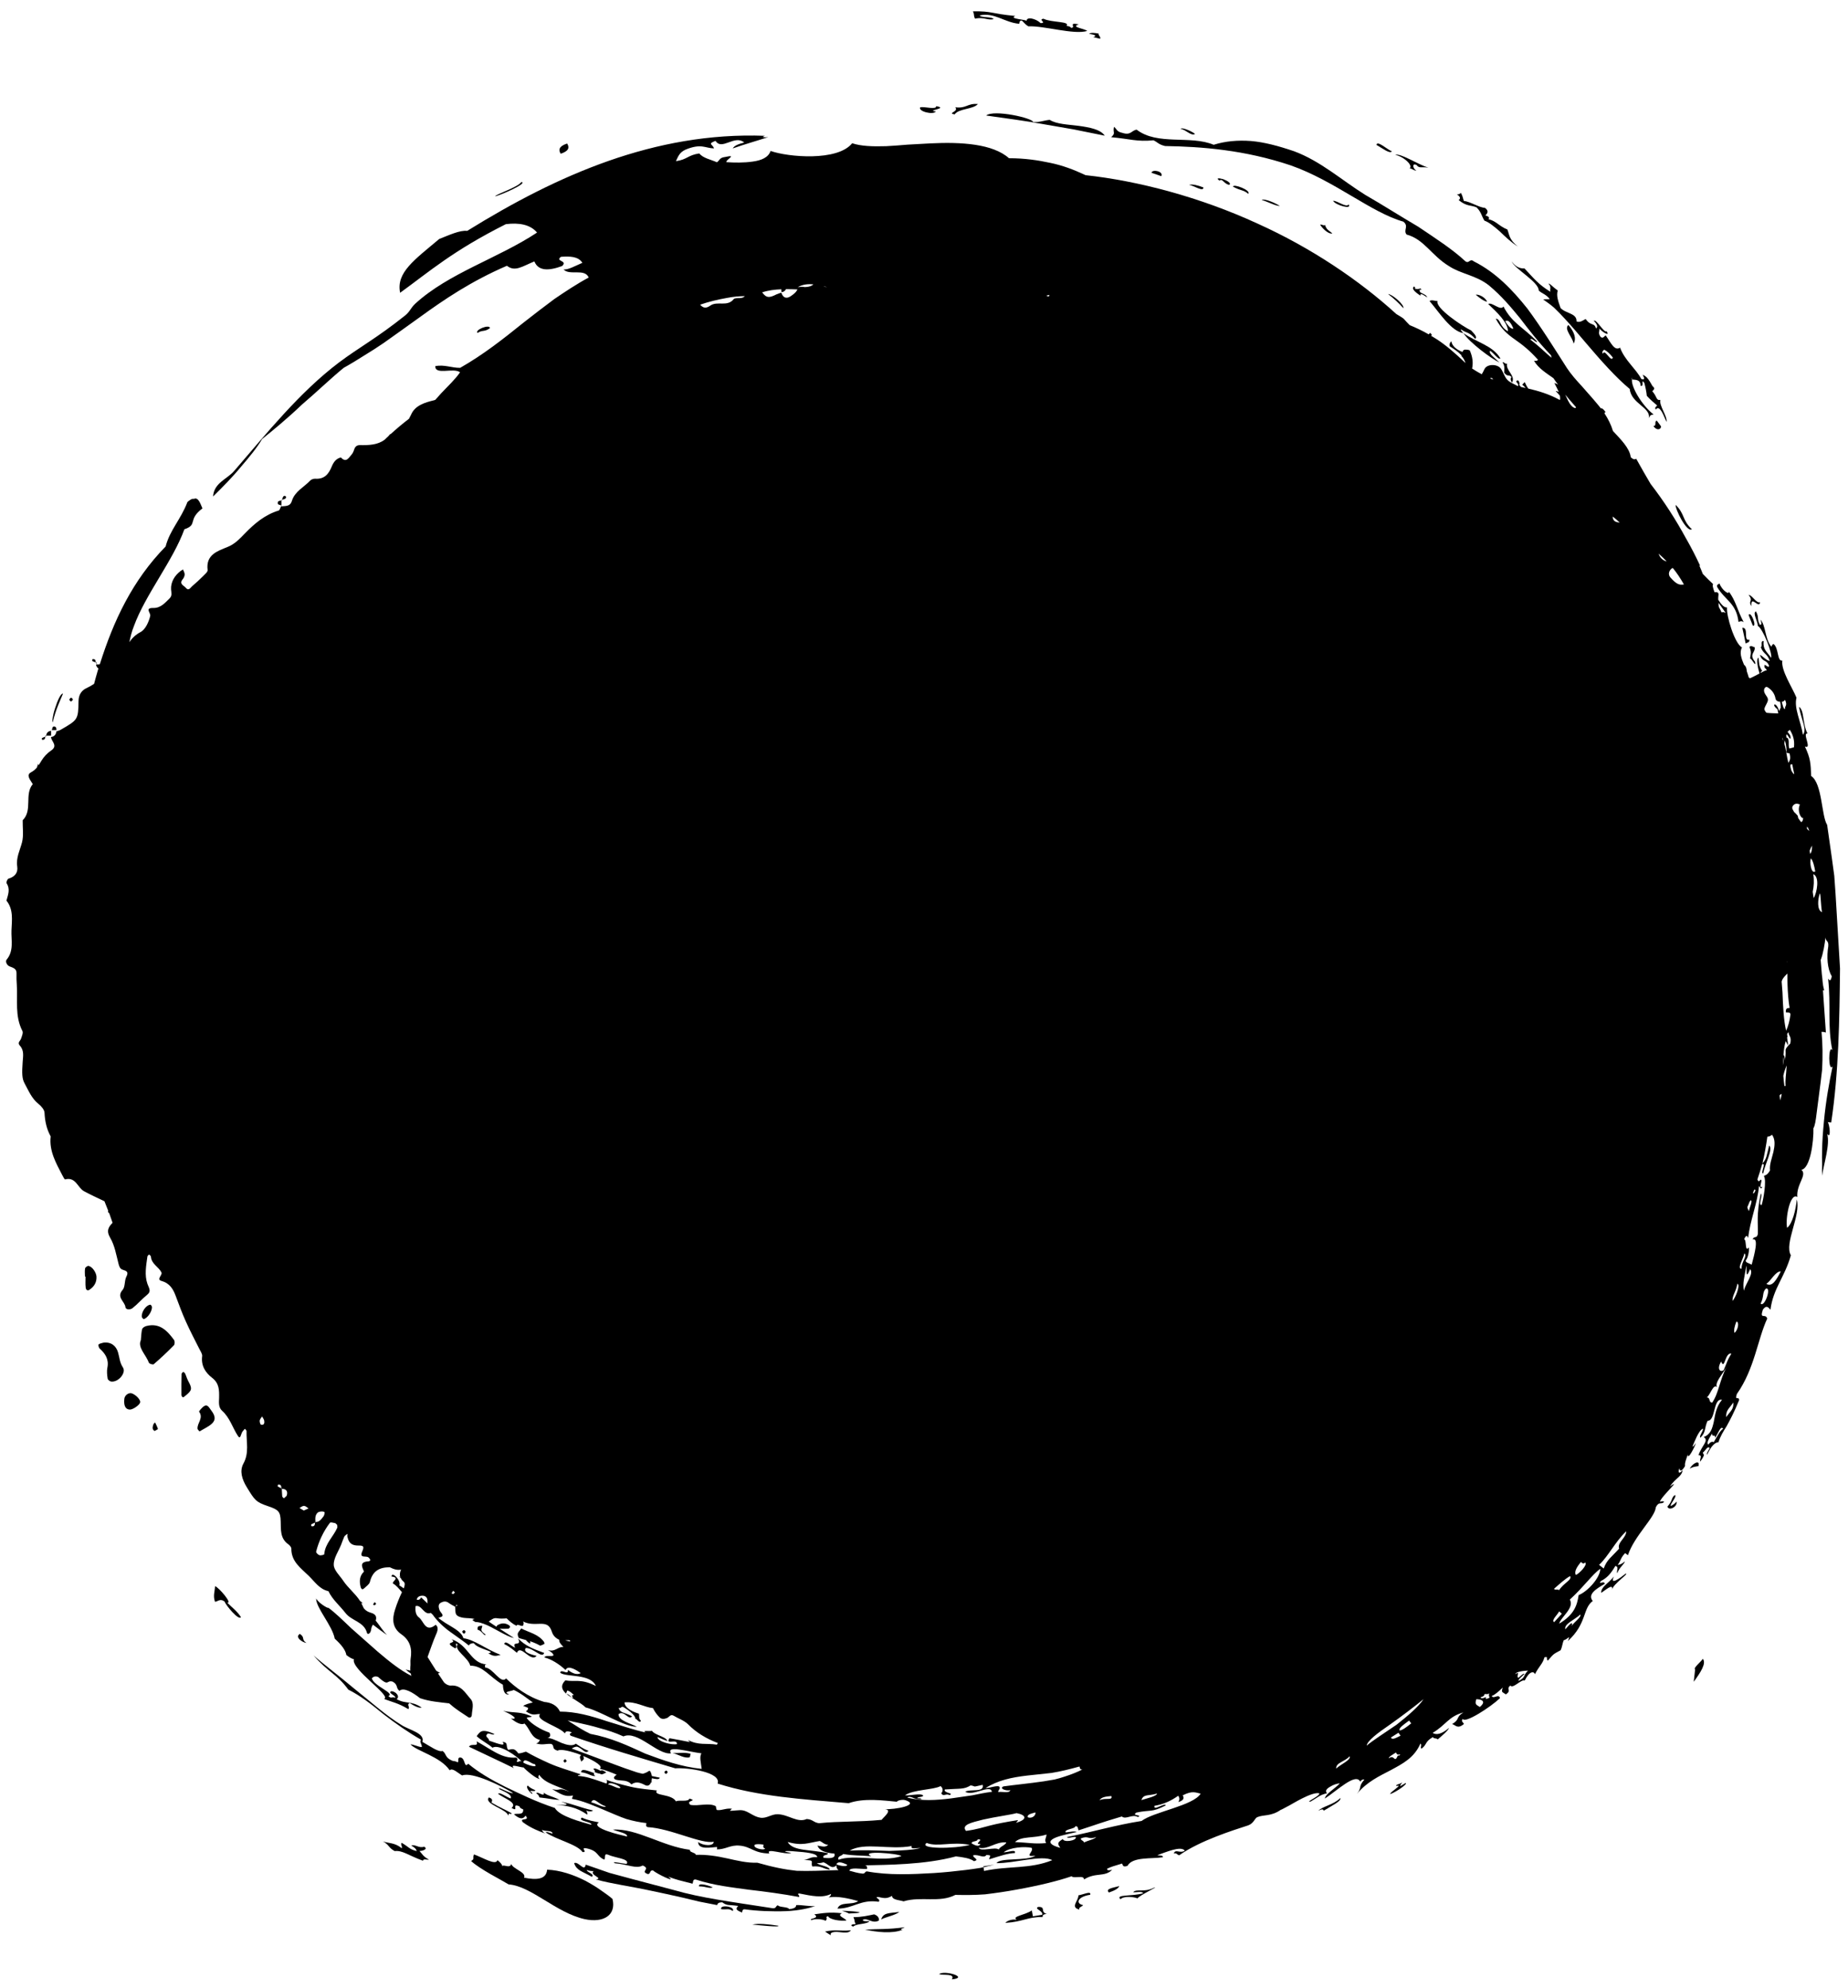<svg width="132" height="142" viewBox="0 0 132 142" fill="none" xmlns="http://www.w3.org/2000/svg">
<path fill-rule="evenodd" clip-rule="evenodd" d="M10.46 94.7C10.35 94.73 10.2 94.81 10.16 94.91C10.1 95.09 10.1 95.3 10.06 95.71C9.82 96.24 10.41 96.73 10.64 97.33C10.67 97.4 10.93 97.48 10.98 97.43C11.48 97 11.96 96.55 12.42 96.08C12.49 96.01 12.49 95.8 12.44 95.71C11.95 95.04 11.41 94.46 10.46 94.7Z" fill="currentColor"/>
<path fill-rule="evenodd" clip-rule="evenodd" d="M8.43 96.58C8.3 96.13 7.94 95.82 7.39 95.89C7.27 95.93 7.13 95.94 7.04 96.02C7.01 96.05 7.05 96.25 7.12 96.31C7.53 96.68 7.79 97.09 7.67 97.68C7.62 97.93 7.65 98.2 7.69 98.46C7.7 98.55 7.86 98.67 7.97 98.67C8.47 98.71 9.03 98.04 8.78 97.66C8.54 97.3 8.54 96.94 8.43 96.58Z" fill="currentColor"/>
<path fill-rule="evenodd" clip-rule="evenodd" d="M15.03 100.65C14.93 100.52 14.82 100.29 14.6 100.41C14.44 100.5 14.2 100.79 14.22 100.82C14.56 101.28 14.07 101.63 14.11 102.04C14.11 102.09 14.18 102.14 14.25 102.23C14.39 102.15 14.54 102.06 14.69 101.98C15.43 101.57 15.51 101.26 15.03 100.65Z" fill="currentColor"/>
<path fill-rule="evenodd" clip-rule="evenodd" d="M6.33 90.41C6.26 90.39 6.09 90.51 6.08 90.58C6.04 90.77 6.07 90.97 6.07 91.17C6.08 91.17 6.09 91.17 6.11 91.17C6.11 91.43 6.09 91.7 6.12 91.96C6.14 92.13 6.26 92.19 6.36 92.13C6.72 91.9 6.92 91.59 6.89 91.15C6.86 90.87 6.6 90.47 6.33 90.41Z" fill="currentColor"/>
<path fill-rule="evenodd" clip-rule="evenodd" d="M38.89 117.4C38.9 117.4 38.88 117.29 38.85 117.25C38.43 116.69 37.78 116.59 37.23 116.3C37.11 116.48 37 116.57 36.98 116.68C36.97 116.79 37.03 116.99 37.1 117C37.26 117.04 37.42 117.09 37.57 117.13C37.64 117.22 37.72 117.3 37.85 117.38C37.9 117.32 37.88 117.26 37.85 117.21C38.09 117.29 38.32 117.38 38.54 117.51C38.62 117.56 38.78 117.45 38.89 117.4Z" fill="currentColor"/>
<path fill-rule="evenodd" clip-rule="evenodd" d="M9.41 99.51C9.19 99.44 8.9 99.65 8.88 99.91C8.83 100.39 8.96 100.65 9.26 100.67C9.47 100.69 9.97 100.35 10.01 100.16C10.06 99.98 9.71 99.61 9.41 99.51Z" fill="currentColor"/>
<path fill-rule="evenodd" clip-rule="evenodd" d="M13.22 98.09C13.2 98.04 13.13 98.01 13.09 97.97C13.05 98.02 12.97 98.07 12.97 98.12C12.96 98.63 12.95 99.13 12.96 99.64C12.96 99.69 13.02 99.78 13.06 99.79C13.11 99.8 13.17 99.74 13.22 99.7C13.73 99.29 13.75 99.19 13.43 98.6C13.35 98.45 13.3 98.26 13.22 98.09Z" fill="currentColor"/>
<path fill-rule="evenodd" clip-rule="evenodd" d="M10.85 93.32C10.84 93.27 10.77 93.17 10.73 93.18C10.43 93.21 10.09 93.7 10.13 94.05C10.14 94.11 10.21 94.16 10.25 94.21C10.52 94.17 10.89 93.64 10.85 93.32Z" fill="currentColor"/>
<path fill-rule="evenodd" clip-rule="evenodd" d="M10.96 101.72C10.91 101.89 10.83 102.06 11.04 102.2C11.12 102.15 11.29 102.08 11.28 102.05C11.23 101.89 11.15 101.74 11.08 101.59C11.04 101.63 10.98 101.67 10.96 101.72Z" fill="currentColor"/>
<path fill-rule="evenodd" clip-rule="evenodd" d="M42.97 126.72C43.08 126.72 43.2 126.63 43.31 126.58C43.2 126.53 43.09 126.43 42.98 126.43C42.95 126.43 42.92 126.45 42.88 126.46C42.69 126.35 42.44 126.24 42.38 126.35C42.48 126.41 42.52 126.48 42.47 126.56C42.61 126.62 42.74 126.66 42.84 126.67C42.88 126.69 42.93 126.72 42.97 126.72Z" fill="currentColor"/>
<path fill-rule="evenodd" clip-rule="evenodd" d="M20.27 35.43C20.2 35.47 20.18 35.59 20.15 35.69C20.25 35.66 20.36 35.65 20.41 35.58C20.48 35.49 20.38 35.37 20.27 35.43Z" fill="currentColor"/>
<path fill-rule="evenodd" clip-rule="evenodd" d="M20.15 35.69C20.13 35.69 20.11 35.7 20.1 35.7C20.1 35.71 20.1 35.73 20.1 35.74C20.11 35.74 20.13 35.74 20.14 35.73C20.14 35.73 20.14 35.71 20.15 35.69Z" fill="currentColor"/>
<path fill-rule="evenodd" clip-rule="evenodd" d="M19.85 35.99C19.86 36.04 20 36.06 20.1 36.1C20.1 35.98 20.1 35.87 20.1 35.75C19.95 35.76 19.79 35.79 19.85 35.99Z" fill="currentColor"/>
<path fill-rule="evenodd" clip-rule="evenodd" d="M20.09 36.1C20.09 36.12 20.09 36.13 20.09 36.15C20.1 36.15 20.11 36.15 20.11 36.15C20.11 36.14 20.12 36.13 20.12 36.12C20.12 36.1 20.11 36.1 20.09 36.1Z" fill="currentColor"/>
<path fill-rule="evenodd" clip-rule="evenodd" d="M6.6 47.08C6.59 47.08 6.58 47.2 6.59 47.21C6.67 47.25 6.76 47.28 6.84 47.31C6.83 47.18 6.82 47.04 6.6 47.08Z" fill="currentColor"/>
<path fill-rule="evenodd" clip-rule="evenodd" d="M6.85 47.31C6.85 47.33 6.86 47.35 6.86 47.38C6.88 47.38 6.9 47.38 6.92 47.38C6.92 47.36 6.91 47.35 6.91 47.33C6.88 47.33 6.87 47.32 6.85 47.31Z" fill="currentColor"/>
<path fill-rule="evenodd" clip-rule="evenodd" d="M5.07 50.11C5.12 50.07 5.16 50.02 5.21 49.98C5.14 49.79 5.04 49.78 4.95 49.97C4.93 49.98 5.02 50.06 5.07 50.11Z" fill="currentColor"/>
<path fill-rule="evenodd" clip-rule="evenodd" d="M3.81 51.89C3.76 51.9 3.73 52.04 3.7 52.14C3.81 52.14 3.93 52.14 4.04 52.14C4.02 52.01 4.01 51.85 3.81 51.89Z" fill="currentColor"/>
<path fill-rule="evenodd" clip-rule="evenodd" d="M3.3 52.54C3.28 52.54 3.26 52.54 3.25 52.54C3.25 52.56 3.24 52.59 3.24 52.61C3.26 52.6 3.28 52.59 3.3 52.59C3.29 52.57 3.3 52.56 3.3 52.54Z" fill="currentColor"/>
<path fill-rule="evenodd" clip-rule="evenodd" d="M3.65 52.19C3.44 52.22 3.32 52.33 3.3 52.54C3.42 52.54 3.53 52.54 3.65 52.54C3.65 52.43 3.65 52.31 3.65 52.19Z" fill="currentColor"/>
<path fill-rule="evenodd" clip-rule="evenodd" d="M3.24 52.61C3.16 52.64 3.08 52.67 3 52.71C2.98 52.72 3 52.83 3 52.83C3.2 52.86 3.22 52.74 3.24 52.61Z" fill="currentColor"/>
<path fill-rule="evenodd" clip-rule="evenodd" d="M26.75 114.65C26.79 114.61 26.86 114.58 26.86 114.54C26.86 114.5 26.8 114.46 26.76 114.42C26.72 114.48 26.68 114.54 26.64 114.59C26.68 114.61 26.71 114.63 26.75 114.65Z" fill="currentColor"/>
<path fill-rule="evenodd" clip-rule="evenodd" d="M33.01 116.53C33.07 116.68 33.16 116.71 33.23 116.61C33.25 116.58 33.24 116.53 33.24 116.48C33.2 116.46 33.15 116.41 33.13 116.42C33.08 116.44 33.01 116.51 33.01 116.53Z" fill="currentColor"/>
<path fill-rule="evenodd" clip-rule="evenodd" d="M40.25 125.76C40.24 125.8 40.32 125.85 40.35 125.89C40.4 125.85 40.44 125.81 40.49 125.77C40.45 125.72 40.41 125.68 40.37 125.63C40.32 125.68 40.25 125.71 40.25 125.76Z" fill="currentColor"/>
<path fill-rule="evenodd" clip-rule="evenodd" d="M47.7 126.57C47.67 126.53 47.62 126.44 47.6 126.45C47.42 126.51 47.41 126.61 47.58 126.7C47.59 126.7 47.66 126.61 47.7 126.57Z" fill="currentColor"/>
<path fill-rule="evenodd" clip-rule="evenodd" d="M112.4 24.54C112.6 24.21 112.49 23.75 112.03 23.21C111.68 23.49 112.34 24.1 112.4 24.54Z" fill="currentColor"/>
<path fill-rule="evenodd" clip-rule="evenodd" d="M66.85 7.96C66.06 7.89 67.82 7.75 66.87 7.58C66.89 7.86 66.07 7.6 65.73 7.66C65.56 7.96 66.67 8.23 66.85 7.96Z" fill="currentColor"/>
<path fill-rule="evenodd" clip-rule="evenodd" d="M40.51 10.25C39.93 10.44 39.87 10.7 40.05 10.98C40.63 10.79 40.69 10.54 40.51 10.25Z" fill="currentColor"/>
<path fill-rule="evenodd" clip-rule="evenodd" d="M74.98 8.56C74.56 8.6 74.27 8.74 73.8 8.72C73.81 8.44 70.98 7.8 70.44 8.25C71.91 8.46 73.25 8.63 74.6 8.88C75.28 9 75.96 9.12 76.68 9.24C77.39 9.38 78.12 9.53 78.91 9.69C78.6 9.24 77.85 9.1 77.06 8.99C76.28 8.89 75.46 8.87 74.98 8.56Z" fill="currentColor"/>
<path fill-rule="evenodd" clip-rule="evenodd" d="M69.85 7.43C69.09 7.36 69.03 7.77 68.23 7.66C68.52 7.98 67.61 8.08 68.19 8.17C68.48 7.74 69.51 7.82 69.85 7.43Z" fill="currentColor"/>
<path fill-rule="evenodd" clip-rule="evenodd" d="M3.77 51.56C4 50.63 4.29 50.05 4.5 49.54C4.34 49.5 4.1 50.05 3.93 50.59C3.75 51.13 3.7 51.67 3.77 51.56Z" fill="currentColor"/>
<path fill-rule="evenodd" clip-rule="evenodd" d="M34.11 23.78C34.46 23.54 34.61 23.73 35 23.43C34.95 23.13 33.88 23.57 34.11 23.78Z" fill="currentColor"/>
<path fill-rule="evenodd" clip-rule="evenodd" d="M78.09 2.65L78.58 2.77C78.65 2.62 78.43 2.54 78.48 2.4C78.17 2.34 77.92 2.32 77.79 2.41C78.28 2.5 78.35 2.56 78.09 2.65Z" fill="currentColor"/>
<path fill-rule="evenodd" clip-rule="evenodd" d="M82.25 12.34L82.95 12.58C83.13 12.24 82.3 12.06 82.25 12.34Z" fill="currentColor"/>
<path fill-rule="evenodd" clip-rule="evenodd" d="M85.36 9.57C85.26 9.45 84.47 9.06 84.32 9.2C84.74 9.27 85.06 9.73 85.36 9.57Z" fill="currentColor"/>
<path fill-rule="evenodd" clip-rule="evenodd" d="M85.96 13.39C85.53 13.22 85.17 13.14 84.93 13.2C85.27 13.25 85.96 13.73 85.96 13.39Z" fill="currentColor"/>
<path fill-rule="evenodd" clip-rule="evenodd" d="M87.8 13.2C87.98 13.1 87.67 12.91 87.38 12.8C87.08 12.71 86.81 12.7 87.11 12.9C87.32 12.71 87.42 13.14 87.8 13.2Z" fill="currentColor"/>
<path fill-rule="evenodd" clip-rule="evenodd" d="M88.07 13.33C88.66 13.65 88.8 13.54 89.16 13.84C89.38 13.59 88.09 13.1 88.07 13.33Z" fill="currentColor"/>
<path fill-rule="evenodd" clip-rule="evenodd" d="M95.17 16.67C94.88 16.42 94.76 16.42 94.64 16.06C94.58 16.16 94.37 15.99 94.3 16.05C94.38 16.21 94.85 16.75 95.17 16.67Z" fill="currentColor"/>
<path fill-rule="evenodd" clip-rule="evenodd" d="M99.42 10.81C99.06 10.66 98.36 10 98.32 10.35C98.74 10.59 99.28 11.01 99.42 10.81Z" fill="currentColor"/>
<path fill-rule="evenodd" clip-rule="evenodd" d="M99.15 21C99.59 21.34 99.95 21.68 100.24 22.01C100.32 21.77 99.47 21.03 99.15 21Z" fill="currentColor"/>
<path fill-rule="evenodd" clip-rule="evenodd" d="M105.41 21.05C105.72 21.31 106 21.51 106.22 21.55C106.1 21.23 105.61 21 105.41 21.05Z" fill="currentColor"/>
<path fill-rule="evenodd" clip-rule="evenodd" d="M107.1 25.89C106.8 25.58 106.29 25.24 106.44 25.05C106.67 25.19 107.03 25.72 107.17 25.6C106.65 24.68 105.43 24.44 104.53 23.79C104.98 24.48 106.5 25.6 107.1 25.89Z" fill="currentColor"/>
<path fill-rule="evenodd" clip-rule="evenodd" d="M118.1 30.43C118.38 30.82 118.68 30.63 118.64 30.44L118.34 30.04C118.13 30.11 118.37 30.4 118.1 30.43Z" fill="currentColor"/>
<path fill-rule="evenodd" clip-rule="evenodd" d="M120.85 37.8C120.14 37.14 120.36 36.71 119.69 36.06C119.65 36.36 120.48 38.05 120.85 37.8Z" fill="currentColor"/>
<path fill-rule="evenodd" clip-rule="evenodd" d="M124.18 44.42C124.31 44.35 124.43 44.34 124.55 44.43C124.1 43.62 123.98 42.87 123.48 42.25C123.54 42.52 122.99 42.16 122.82 41.67C122.74 41.74 122.59 41.75 122.66 41.93C123.23 42.89 124.02 43.06 124.18 44.42Z" fill="currentColor"/>
<path fill-rule="evenodd" clip-rule="evenodd" d="M124.9 43.92L125.2 44.68C125.53 44.81 125.05 43.58 124.9 43.92Z" fill="currentColor"/>
<path fill-rule="evenodd" clip-rule="evenodd" d="M124.69 45.96C124.8 45.88 125 45.89 124.95 45.68C124.5 45.83 124.94 44.78 124.45 44.84C124.54 45.24 124.57 45.37 124.69 45.96Z" fill="currentColor"/>
<path fill-rule="evenodd" clip-rule="evenodd" d="M119.65 106.77C119.36 106.94 119.5 107.17 119.1 107.6C119.21 107.93 119.82 107.62 119.76 107.24C119.63 107.39 119.47 107.5 119.33 107.56C119.29 107.4 119.78 106.91 119.65 106.77Z" fill="currentColor"/>
<path fill-rule="evenodd" clip-rule="evenodd" d="M94.55 129.32C95.17 128.93 95.81 128.64 95.74 128.41C95.29 128.88 94.45 129.01 94.17 129.32C94.35 129.23 94.53 129.16 94.55 129.32Z" fill="currentColor"/>
<path fill-rule="evenodd" clip-rule="evenodd" d="M79.21 135.16C79.58 135.03 79.88 134.89 79.95 134.7C79.52 134.82 78.92 134.89 79.21 135.16Z" fill="currentColor"/>
<path fill-rule="evenodd" clip-rule="evenodd" d="M64.62 137.64C63.39 137.81 62.78 137.75 61.79 137.81C62.61 137.99 63.74 138.12 64.47 137.82C64.16 137.79 64.53 137.72 64.62 137.64Z" fill="currentColor"/>
<path fill-rule="evenodd" clip-rule="evenodd" d="M62.94 137.08C63.3 136.9 63.92 136.79 64.24 136.55C63.48 136.64 63.09 136.6 62.94 137.08Z" fill="currentColor"/>
<path fill-rule="evenodd" clip-rule="evenodd" d="M61.62 137.12C61.96 136.92 62.3 137.43 62.78 137.16C62.8 136.95 62.69 136.81 62.44 136.72C61.99 136.81 61.56 136.92 60.96 136.92C61.1 137.23 60.98 137.13 61.12 137.43C60.85 137.39 60.67 137.53 60.95 137.59C61.16 137.37 61.93 137.44 62.11 137.21C61.92 137.21 61.64 137.23 61.62 137.12Z" fill="currentColor"/>
<path fill-rule="evenodd" clip-rule="evenodd" d="M58.93 137.95C59.76 138.47 58.97 138.06 59.6 137.98C59.99 137.93 60.55 138.17 60.78 137.86C60.01 137.94 59.64 137.78 58.93 137.95Z" fill="currentColor"/>
<path fill-rule="evenodd" clip-rule="evenodd" d="M53.74 137.45C54.3 137.5 55.74 137.66 55.59 137.53C54.85 137.42 54.17 137.35 53.74 137.45Z" fill="currentColor"/>
<path fill-rule="evenodd" clip-rule="evenodd" d="M51.51 136.35C51.92 136.4 52.04 136.27 52.34 136.48C52.54 136.16 51.4 135.99 51.51 136.35Z" fill="currentColor"/>
<path fill-rule="evenodd" clip-rule="evenodd" d="M49.93 134.72C50.49 134.73 50.61 134.89 50.91 134.8C50.8 134.71 49.83 134.4 49.93 134.72Z" fill="currentColor"/>
<path fill-rule="evenodd" clip-rule="evenodd" d="M48.03 125.19C48.46 125.3 48.89 125.61 49.27 125.5L49.33 125.25C48.78 125.11 48.49 125.24 48.03 125.19Z" fill="currentColor"/>
<path fill-rule="evenodd" clip-rule="evenodd" d="M41.51 126.57C42.02 126.63 42.25 126.88 42.53 126.84C42.43 126.78 42.39 126.71 42.44 126.63C42.01 126.48 41.52 126.25 41.51 126.57Z" fill="currentColor"/>
<path fill-rule="evenodd" clip-rule="evenodd" d="M38.31 128.08C38.46 128.17 38.5 128.27 38.53 128.37C39.23 128.44 39.45 128.53 39.97 128.54C39.33 128.24 39.23 128.3 38.83 128.03C38.95 128.41 38.33 127.87 38.31 128.08Z" fill="currentColor"/>
<path fill-rule="evenodd" clip-rule="evenodd" d="M36.02 117.42C36.44 117.62 36.66 117.83 36.92 118.04C37.2 117.39 37.89 118.76 38.33 118.26C38.02 118.18 37.32 118.02 37.55 117.7C38.07 117.66 38.72 118.49 38.87 118.05C38.05 117.75 37.52 117.54 37 117.01C37.33 117.65 36.52 117.13 36.8 117.68C36.54 117.59 36.06 117.08 36.02 117.42Z" fill="currentColor"/>
<path fill-rule="evenodd" clip-rule="evenodd" d="M21.42 116.69C21.04 116.91 21.57 117.29 21.89 117.34C21.49 117.07 21.82 116.96 21.42 116.69Z" fill="currentColor"/>
<path fill-rule="evenodd" clip-rule="evenodd" d="M16.22 114.45C16.65 114.58 15.66 113.39 15.36 113.28C15.35 113.65 15.2 113.97 15.36 114.4C15.58 114.36 15.75 114.14 16.05 114.39C16.09 114.59 17.06 115.78 17.21 115.49C16.94 115.07 16.58 114.81 16.22 114.45Z" fill="currentColor"/>
<path fill-rule="evenodd" clip-rule="evenodd" d="M40.42 120.93C40.43 120.93 40.44 120.94 40.45 120.94C40.44 120.93 40.43 120.93 40.43 120.92L40.42 120.93Z" fill="currentColor"/>
<path fill-rule="evenodd" clip-rule="evenodd" d="M70.24 133.29L70.25 133.36C70.51 133.3 70.77 133.23 71.02 133.17C70.76 133.21 70.5 133.25 70.24 133.29Z" fill="currentColor"/>
<path fill-rule="evenodd" clip-rule="evenodd" d="M131.43 69.17C131.32 67.35 131.21 65.56 131.11 63.83C131.08 63.4 131.05 62.97 131.02 62.55C130.96 62.13 130.91 61.71 130.85 61.3C130.73 60.48 130.62 59.68 130.51 58.91C130.1 58.29 130.17 55.95 129.37 55.42C129.33 54.49 129.32 54.16 128.92 53.31C129.47 53.55 128.7 52.31 129.11 52.39C128.74 51.7 128.89 50.72 128.5 50.48C128.69 51.5 129.09 52.07 128.78 52.48C128.63 51.51 128.13 50.58 128.32 49.83C128.03 49.11 127.2 47.88 127.31 47.18C126.92 47.24 127.07 46.31 126.69 46C126.53 45.99 126.58 46.31 126.46 46.1C126.07 45.56 126.12 44.67 125.75 44.25C125.81 44.44 125.87 44.62 125.71 44.63C125.47 44.18 125.67 44.12 125.43 43.67C125.15 43.73 125.56 44.39 125.56 44.7C125.93 44.91 126.62 46.68 126.51 46.98C126.18 46.5 125.92 46.41 125.97 45.78C125.71 45.76 125.93 46.15 125.77 46.22C125.96 46.73 126.22 46.64 126.41 47.2C126.16 47.18 125.95 46.88 125.71 46.77C125.89 47.33 126.18 47.06 126.37 47.57C126.28 47.77 125.94 47.21 126.05 47.69C126.12 47.74 126.17 47.8 126.2 47.87C126.15 47.88 126.1 47.89 126.05 47.91C125.95 47.96 125.84 48.02 125.74 48.07C125.76 48 125.8 47.95 125.87 47.92C125.61 47.5 125.66 47.41 125.61 46.97C125.42 47.05 125.57 47.74 125.68 48.1C125.46 48.22 125.24 48.33 125.01 48.44C124.99 48.45 124.95 48.42 124.91 48.38C124.87 48.23 124.82 48.09 124.77 47.94C124.76 47.77 124.73 47.6 124.57 47.47C124.38 47.02 124.23 46.58 124.43 46.24C123.9 45.98 123.29 43.93 123.36 43.38C123.16 43.42 122.93 43.15 122.73 42.83C122.73 42.71 122.73 42.6 122.75 42.48C122.77 42.32 122.64 42.26 122.47 42.3C122.35 42.01 122.3 41.76 122.37 41.72C122.12 41.49 121.88 41.25 121.63 40.99C121.55 40.79 121.47 40.59 121.38 40.39C121.4 40.39 121.42 40.4 121.44 40.41C121.13 39.74 120.81 39.12 120.47 38.52C120.46 38.51 120.46 38.5 120.45 38.49C119.71 37.12 118.85 35.79 117.9 34.56C117.57 34 117.23 33.41 116.87 32.76C116.76 32.85 116.62 32.79 116.48 32.65C116.41 32.01 115.75 31.36 115.21 30.78C115.08 30.34 114.87 29.92 114.6 29.51C114.62 29.48 114.64 29.45 114.68 29.42C114.49 29.17 114.41 29.14 114.35 29.17C114.27 29.06 114.18 28.96 114.1 28.86C113.74 28.42 113.34 27.99 112.97 27.56C112.58 27.14 112.21 26.72 111.92 26.28C111.02 24.87 110.12 23.42 109.1 22.04C108.04 20.71 106.85 19.46 105.28 18.67C104.97 18.42 104.95 18.86 104.67 18.66C103.75 17.8 102.53 17.02 101.3 16.19C100.02 15.44 98.74 14.62 97.52 13.92C95.82 12.86 94.34 11.51 92.43 10.8C91.31 10.42 90.3 10.15 89.35 10.07C88.4 10 87.52 10.08 86.69 10.34C85.03 9.64 82.68 10.41 81.19 9.26C80.82 9.31 80.78 9.69 80.17 9.49C79.73 9.4 79.78 9.2 79.57 9.06C79.47 9.52 79.72 9.47 79.37 9.8C80.66 9.91 81.22 10.14 82.39 10.02C82.68 10.15 82.75 10.32 83.22 10.43C85.82 10.47 88.92 10.71 92.19 11.81C95.33 12.91 97.94 15.18 100.24 15.83C100.66 16.17 100.21 16.43 100.47 16.75C101.73 17.09 102.24 18.24 103.49 19C104.35 19.57 105.42 19.65 106.35 20.38C107.27 21.15 107.9 21.91 108.56 22.71C109.19 23.53 109.84 24.39 110.79 25.38C110.8 25.44 110.81 25.49 110.82 25.55C110.36 25.17 110.04 24.81 109.31 24.25C109.41 24.07 109.69 24.51 109.81 24.41C109.28 23.86 108.81 23.52 108.41 23.17C108.01 22.82 107.68 22.45 107.39 21.89C107.17 22.23 106.58 21.55 106.3 21.71C106.92 22.3 107.72 23.04 107.71 23.66C107.1 23.33 107.2 22.78 106.84 22.76C107.22 23.48 107.67 23.87 108.2 24.24C108.73 24.61 109.26 25.02 109.86 25.7C109.78 25.79 109.68 25.78 109.57 25.76C109.88 26.31 110.5 26.68 110.96 27.01C111.06 27.17 111.18 27.32 111.29 27.47C111.21 27.42 111.13 27.38 111.03 27.36C111.13 27.57 111.26 27.79 111.34 28C111.25 27.95 111.17 27.92 111.12 27.93C111.23 28.04 111.33 28.15 111.42 28.26C111.44 28.37 111.45 28.48 111.42 28.57C110.62 28.13 109.88 27.92 109.16 27.75C109.05 27.59 108.97 27.43 108.91 27.29L108.73 27.47C108.84 27.56 108.91 27.64 108.97 27.71C108.86 27.69 108.76 27.66 108.65 27.64C108.6 27.59 108.55 27.54 108.51 27.48C108.6 27.39 108.43 26.98 108.3 27.26C108.44 27.4 108.47 27.5 108.42 27.58C108.17 27.43 107.88 27.34 107.68 27.14C107.46 26.92 107.38 26.57 107.2 26.32C106.95 25.98 106.2 25.98 106.03 26.37C105.97 26.5 105.91 26.61 105.84 26.73C105.61 26.61 105.38 26.47 105.15 26.32C105.24 25.9 105.18 25.47 104.99 25.04C104.96 24.98 104.76 24.97 104.64 24.97C104.59 24.97 104.51 25.02 104.49 25.07C104.48 25.09 104.47 25.11 104.46 25.14C104.11 24.99 103.75 24.79 103.66 24.37C103.56 24.48 103.51 24.59 103.55 24.73C103.82 24.91 104.08 25.06 104.39 25.37C104.39 25.4 104.39 25.43 104.4 25.44C104.55 25.59 104.62 25.76 104.68 25.93C103.97 25.25 103.31 24.68 102.66 24.25C102.51 24.15 102.36 24.07 102.22 23.98C102.24 23.96 102.26 23.94 102.28 23.92C102.24 23.87 102.2 23.82 102.16 23.77C102.12 23.81 102.08 23.84 102.05 23.88C101.58 23.61 101.13 23.4 100.69 23.22C100.53 23.06 100.38 22.9 100.26 22.76C100.1 22.64 99.92 22.54 99.74 22.43C97.1 20.02 93.64 17.69 89.85 15.98C85.71 14.07 81.26 12.91 77.54 12.51C76.69 12.11 75.89 11.81 75.01 11.63C74.13 11.44 73.19 11.3 72.07 11.3C70.92 10.27 68.66 10.13 66.46 10.24C65.91 10.27 65.36 10.3 64.83 10.33C64.3 10.37 63.78 10.42 63.3 10.44C62.33 10.47 61.49 10.44 60.87 10.23C59.82 11.54 56.28 11.22 55.04 10.78C54.89 11.25 54.37 11.46 53.76 11.54C53.15 11.63 52.44 11.62 51.88 11.58C51.84 11.4 52.7 11.01 51.8 11.21C51.37 11.26 51.41 11.46 51.21 11.59C50.77 11.39 50.22 11.3 49.95 10.96C49.14 11.07 49.09 11.4 48.28 11.51C48.43 11.21 48.51 10.89 48.98 10.68C50.1 10.23 50.35 10.58 51 10.6C50.91 10.29 50.5 10.29 51.11 10.06C51.56 10.78 52.47 9.59 53.16 10.18C52.76 10.28 52.45 10.4 52.34 10.6C53.16 10.31 54.16 10.03 54.88 9.79C54.65 9.83 54.31 9.81 54.64 9.7C50.67 9.55 46.96 10.27 43.47 11.49C39.97 12.72 36.68 14.44 33.37 16.49C32.85 16.43 32.1 16.78 31.37 17.07C29.62 18.55 28.28 19.46 28.58 20.91C30.72 19.36 32.32 17.93 36.13 16.01C37.06 15.89 37.88 16.03 38.36 16.61C35.58 18.45 32.05 19.5 29.66 21.69C29.32 22.01 29.28 22.26 28.94 22.53C26.87 24.18 25.66 24.8 24.21 25.89C21.39 28.02 19.02 30.98 16.73 33.63C16.23 34.22 15.28 34.48 15.22 35.46C15.91 34.78 16.62 34.06 17.21 33.34C17.82 32.63 18.37 31.96 18.72 31.36C19.5 30.73 20.55 29.87 21.55 28.91C22.61 28.01 23.64 27.01 24.55 26.27C25.07 25.98 25.56 25.68 26.03 25.38C26.51 25.09 26.96 24.8 27.4 24.5C28.27 23.88 29.12 23.28 29.99 22.65C31.73 21.39 33.62 20.1 36.21 18.98C36.78 19.44 37.31 19.02 38.17 18.67C38.45 19.37 39.2 19.35 40.15 19C40.59 18.59 39.61 18.68 40.07 18.34C40.7 18.3 41.3 18.3 41.6 18.77C41.1 18.98 40.57 19.29 40.25 19.24C40.67 19.71 41.76 19.14 42.05 19.82C41.18 20.29 40.37 20.83 39.59 21.36C38.83 21.93 38.09 22.49 37.37 23.06C35.93 24.22 34.52 25.33 32.87 26.27C32.26 26.28 31.75 26.02 31.09 26.15C31.08 26.82 32.4 26.23 32.86 26.59C32.52 27.09 31.99 27.58 31.51 28.09C31.37 28.25 31.23 28.41 31.09 28.56C31.06 28.57 31.03 28.58 30.99 28.59C30.37 28.74 29.65 28.95 29.37 29.6C29.32 29.71 29.26 29.81 29.21 29.91C28.74 30.27 28.31 30.63 27.92 30.99C27.9 31 27.88 31.01 27.85 31.02C27.81 31.08 27.76 31.12 27.72 31.17C27.65 31.24 27.56 31.31 27.49 31.39C26.99 31.78 26.35 31.8 25.7 31.79C25.47 31.79 25.35 31.92 25.29 32.13C25.25 32.25 25.19 32.38 25.11 32.47C24.91 32.69 24.73 33.08 24.35 32.67C24 32.75 23.82 33.02 23.7 33.31C23.48 33.85 23.18 34.23 22.53 34.19C22.41 34.18 22.25 34.23 22.17 34.31C21.72 34.79 21.06 35.09 20.85 35.77C20.72 36.21 20.36 36.12 20.07 36.17C20.02 36.28 19.98 36.43 19.91 36.46C18.92 36.76 18.18 37.39 17.48 38.11C17.11 38.49 16.77 38.86 16.24 39.07C15.53 39.36 14.69 39.62 14.83 40.71C14.85 40.85 14.61 41.03 14.47 41.18C14.23 41.42 13.99 41.64 13.73 41.86C13.6 41.97 13.48 42.23 13.27 41.98C13.13 41.81 12.77 41.71 13.05 41.37C13.13 41.27 13.19 41.14 13.19 41.02C13.19 40.9 13.11 40.78 13.07 40.67C13.01 40.71 12.96 40.74 12.9 40.78C12.46 41.11 12.19 41.59 12.22 42.09C12.24 42.35 12.31 42.54 12.11 42.74C11.78 43.06 11.48 43.43 10.95 43.42C10.31 43.41 10.78 43.77 10.73 43.99C10.63 44.41 10.39 44.96 10.04 45.14C9.68 45.33 9.43 45.58 9.24 45.86C9.32 45.48 9.41 45.1 9.56 44.73C10.38 42.47 12.36 40.04 13.17 37.8C14.16 37.47 13.37 37.13 14.46 36.31C14.33 36.02 14.17 35.47 13.85 35.63C13.71 35.59 13.55 35.72 13.39 35.85C12.91 37.11 12.14 37.84 11.83 39.03C9.46 41.45 8.11 44.33 7.13 47.44C7.04 47.45 6.96 47.46 6.86 47.45C6.87 47.58 6.94 47.68 7.03 47.74C7.01 47.81 6.99 47.87 6.97 47.94C6.88 48.24 6.8 48.54 6.72 48.84C6.55 48.95 6.38 49.05 6.19 49.14C5.85 49.29 5.62 49.59 5.61 50.06C5.59 51.4 5.56 51.41 4.35 52.11C4.25 52.17 4.14 52.2 4.03 52.23C4 52.47 3.87 52.61 3.64 52.64C3.67 52.96 4.17 53.26 3.64 53.61C3.37 53.79 3.13 54.05 2.96 54.33C2.89 54.45 2.82 54.56 2.74 54.67C2.74 54.62 2.73 54.58 2.72 54.54C2.7 54.62 2.67 54.72 2.64 54.81C2.53 54.94 2.4 55.06 2.21 55.16C1.83 55.36 2.19 55.73 2.34 56C1.72 56.75 2.35 57.86 1.62 58.58C1.61 59.11 1.7 59.67 1.57 60.17C1.42 60.74 1.14 61.25 1.23 61.88C1.3 62.34 1.05 62.62 0.61 62.75C0.53 62.77 0.43 63.02 0.47 63.08C0.75 63.51 0.57 63.91 0.46 64.32C0.97 64.95 0.85 65.71 0.82 66.43C0.79 67.14 1.01 67.9 0.47 68.54C0.37 68.66 0.48 68.94 0.69 69.02C0.94 69.12 1.2 69.18 1.18 69.53C1.17 69.8 1.18 70.06 1.2 70.33C1.27 71.43 1.05 72.57 1.6 73.63C1.67 73.76 1.56 74.01 1.5 74.19C1.44 74.35 1.22 74.46 1.42 74.68C1.73 75.01 1.65 75.43 1.62 75.82C1.56 76.66 1.57 77.04 1.76 77.38C2.04 77.89 2.26 78.45 2.75 78.84C2.94 78.99 3.17 79.25 3.18 79.47C3.21 80.08 3.33 80.64 3.62 81.16C3.5 82.2 4 83.06 4.45 83.93C4.51 84.04 4.61 84.24 4.65 84.23C5.42 84.03 5.54 84.83 6.01 85.08C6.48 85.33 6.97 85.56 7.46 85.79C7.55 86.01 7.64 86.24 7.73 86.47C7.7 86.54 7.72 86.6 7.8 86.64C7.88 86.86 7.96 87.1 8.04 87.33C7.76 87.62 7.57 87.89 7.87 88.4C8.19 88.94 8.3 89.61 8.46 90.23C8.51 90.44 8.57 90.62 8.76 90.68C9.04 90.77 9.21 90.83 9.02 91.19C8.88 91.47 8.95 91.9 8.76 92.12C8.29 92.65 8.91 92.94 8.96 93.35C8.98 93.56 9.32 93.54 9.46 93.43C9.83 93.14 10.13 92.78 10.49 92.49C10.84 92.21 10.64 92.01 10.53 91.69C10.31 91.06 10.44 90.39 10.53 89.73C10.54 89.68 10.61 89.64 10.65 89.59C10.69 89.64 10.78 89.69 10.78 89.74C10.81 90.27 11.33 90.47 11.53 90.87C11.63 91.06 11.14 91.37 11.53 91.48C12.13 91.65 12.37 92.06 12.56 92.58C12.79 93.19 13.01 93.8 13.28 94.39C13.57 95.04 13.91 95.68 14.23 96.32C14.31 96.49 14.46 96.69 14.44 96.85C14.35 97.53 14.67 98.03 15.15 98.4C15.66 98.79 15.66 99.28 15.65 99.83C15.64 100.16 15.59 100.51 15.87 100.76C16.42 101.25 16.61 101.97 17 102.56C17.17 102.82 17.21 102.44 17.28 102.31C17.33 102.21 17.42 102.13 17.49 102.04C17.53 102.09 17.61 102.15 17.61 102.2C17.59 102.98 17.81 103.75 17.39 104.52C17.1 105.05 17.28 105.64 17.62 106.2C18.19 107.13 18.26 107.27 19.15 107.57C19.9 107.82 20.03 107.96 20.05 108.65C20.07 109.25 20 109.86 20.58 110.28C20.68 110.35 20.81 110.49 20.81 110.6C20.8 111.53 21.5 112 22.06 112.55C22.48 112.96 22.82 113.5 23.46 113.64C23.75 114.25 24.27 114.67 24.67 115.19C25.11 115.77 26 115.81 26.21 116.61C26.24 116.74 26.4 116.7 26.47 116.53C26.52 116.41 26.51 116.27 26.57 116.15C26.59 116.11 26.62 116.07 26.64 116.03C26.95 116.28 27.3 116.53 27.64 116.77C27.4 116.53 27.12 116.1 26.83 115.73C26.84 115.7 26.86 115.68 26.86 115.65C26.92 115.33 26.68 115.23 26.4 115.15C26.23 115.1 26.01 114.94 25.95 114.79C25.91 114.68 25.85 114.59 25.8 114.49C25.83 114.49 25.87 114.5 25.91 114.51C25.84 114.42 25.78 114.38 25.72 114.34C25.38 113.81 24.87 113.42 24.52 112.9C24.27 112.52 23.84 112.14 23.84 111.75C23.83 111.27 24.18 110.79 24.37 110.31C24.44 110.13 24.5 109.95 24.58 109.77C24.6 109.71 24.66 109.66 24.71 109.62C24.93 109.47 24.77 109.55 24.82 109.77C24.93 110.27 25.2 110.39 25.65 110.38C26.08 110.37 25.96 110.58 25.85 110.86C25.68 111.31 26.17 111.09 26.32 111.23C26.47 111.36 26.5 111.49 26.31 111.51C25.67 111.55 25.85 111.89 26 112.24C25.67 112.55 25.66 112.94 25.76 113.34C25.77 113.4 25.82 113.48 25.87 113.5C25.91 113.52 25.99 113.46 26.03 113.42C26.17 113.28 26.38 113.15 26.42 112.98C26.61 112.22 27.07 111.93 27.84 111.93C28.13 112.08 28.42 112.16 28.65 112.09C28.57 112.27 28.53 112.44 28.59 112.63C28.54 112.6 28.51 112.58 28.5 112.57C28.54 112.62 28.59 112.66 28.63 112.71C28.67 112.8 28.73 112.88 28.84 112.97C28.95 113.06 28.91 113.26 28.84 113.44C28.74 113.37 28.64 113.29 28.52 113.22C28.67 112.89 28 112.19 27.96 112.59C28.64 112.67 27.94 112.96 28.08 113.1C28.31 113.22 28.5 113.47 28.71 113.71C28.52 114.11 28.35 114.53 28.22 114.95C28 115.62 28.01 116.26 28.67 116.72C29.29 117.15 29.45 117.75 29.33 118.46C29.3 118.65 29.34 118.86 29.31 119.06C29.3 119.15 29.31 119.23 29.31 119.31C29.21 119.29 29.1 119.27 28.98 119.23C29.1 119.35 29.22 119.44 29.34 119.52C29.35 119.58 29.37 119.64 29.39 119.69C28.6 119.3 27.79 118.65 26.97 117.95C26.33 117.39 25.68 116.81 25.07 116.27C24.48 115.71 23.94 115.17 23.41 114.79C23.61 114.97 22.8 114.56 22.58 114.16C22.58 114.85 23.73 116.08 23.91 117.03C24.39 117.47 24.68 117.84 24.74 118.2C24.95 118.36 25.13 118.47 25.28 118.5C25.04 119.2 28.02 121.14 27.43 121.33C27.96 121.55 28.44 121.62 29.16 122.06C29.32 121.92 29.02 121.76 29.25 121.62C29.62 121.86 29.93 122 30.12 121.95C29.34 121.43 29.02 121.73 28.33 121.35C28.59 121.17 28.29 120.81 27.97 120.78C27.61 120.89 28.37 121.13 28.21 121.26C28.01 121.12 28 121.37 27.74 121.13C28.25 120.93 26.68 120.41 26.56 119.86C26.67 119.74 26.8 119.69 27 119.76C27.83 120.51 27.57 119.96 28.05 120.1C28.46 120.34 28.25 120.53 28.53 120.76C28.82 120.47 29.51 120.89 30 121.28C30.69 121.52 31.41 121.57 32.08 121.65C32.12 121.68 32.15 121.71 32.19 121.74C32.57 122.08 33.02 122.35 33.45 122.64C33.55 122.71 33.69 122.65 33.7 122.48C33.72 122.09 33.89 121.64 33.61 121.33C33.23 120.91 32.94 120.32 32.2 120.38C32.04 120.39 31.8 120.27 31.7 120.13C31.56 119.93 31.43 119.72 31.29 119.52C31.32 119.5 31.37 119.48 31.43 119.47C31.32 119.42 31.24 119.37 31.16 119.32C30.95 119 30.75 118.67 30.54 118.34C30.74 117.8 30.92 117.25 31.15 116.72C31.24 116.53 31.29 116.36 31.23 116.17C31.21 116.12 31.12 116.04 31.12 116.04C30.39 116.63 30.27 115.78 29.93 115.52C29.67 115.33 29.66 115.01 29.68 114.71C30.11 114.56 30.28 115.39 30.77 115.19C30.81 115.23 30.86 115.28 30.91 115.32C31.18 115.71 31.65 116.19 32.18 116.56C32.73 116.96 33.25 117.31 33.5 117.53C33.46 117.44 33.75 117.32 33.85 117.36C34.12 117.78 35.55 117.97 34.88 118.07C35.31 118.37 35.51 118.23 35.76 118.19C34.7 117.78 33.87 117.09 33.1 117C32.97 116.52 32.3 116.22 31.8 115.9C31.61 115.77 31.44 115.66 31.31 115.54C31.39 115.53 31.49 115.48 31.57 115.45C31.6 115.44 31.62 115.34 31.6 115.31C31.54 115.19 31.43 115.1 31.39 114.98C31.33 114.8 31.27 114.58 31.49 114.46C31.66 114.37 31.85 114.33 32.04 114.47C32.19 114.58 32.35 114.66 32.51 114.75C32.53 114.95 32.5 115.18 32.6 115.32C32.69 115.45 32.92 115.51 33.1 115.54C33.37 115.58 33.64 115.55 33.9 115.63C33.77 115.68 33.63 115.66 33.95 115.84C34.07 115.84 34.21 115.86 34.35 115.9C34.4 115.93 34.45 115.94 34.5 115.95C35.25 116.21 36.14 116.88 36.71 116.98C36.36 116.75 36.02 116.54 35.69 116.32C35.89 116.33 36.09 116.33 36.3 116.32C36.35 116.32 36.41 116.25 36.43 116.2C36.44 116.18 36.4 116.1 36.37 116.08C36.09 115.89 35.8 115.9 35.52 116.08C35.49 116.1 35.48 116.14 35.46 116.18C35.27 116.06 35.09 115.93 34.91 115.81C35.09 115.68 35.26 115.53 35.48 115.57C35.71 115.61 35.95 115.6 36.19 115.58C36.4 115.79 36.63 115.99 36.89 116.11C36.96 115.89 37.36 116.31 37.39 116.01C37.42 115.94 37.4 115.87 37.36 115.8C37.76 116.01 38.15 115.98 38.56 115.97C38.99 115.96 39.26 116.03 39.42 116.54C39.5 116.8 39.69 117 39.95 117.11C39.91 117.26 40.06 117.44 40.25 117.62C39.82 117.6 39.66 118.01 39.13 117.84C39.35 117.96 39.51 118.08 39.54 118.22C39.37 118.35 39 118.17 38.88 118.37C39.37 118.49 39.91 118.82 40.4 119.27C40.57 118.85 41.28 119.35 41.48 119.49C41.24 119.64 40.87 119.52 40.56 119.25C40.64 119.71 40.03 119.13 40.02 119.47C40.48 119.8 42.18 119.51 42.56 120.41C41.47 119.86 41.11 120.14 40.38 120.01C40.01 120.38 40.13 120.68 40.43 120.95L40.52 120.73C40.8 120.82 40.83 120.94 40.99 121.04C40.88 121.07 40.78 121.11 40.93 121.2C40.82 121.38 40.76 121.02 40.46 120.97C40.84 121.3 41.47 121.59 41.83 121.94C42.99 122.24 44.52 123.3 45.49 123.33C45.11 123.09 44.16 122.91 44.18 122.42C44.59 122.12 44.89 122.89 45.15 122.58C44.61 122.27 44.3 122.37 44.19 121.97C44.36 122.03 44.36 121.87 44.5 121.9C44.99 122.18 45.51 122.62 45.36 122.83C45.4 122.56 45.67 123.17 45.78 122.89C45.61 122.75 45.67 122.56 45.64 122.39C45 122.19 44.62 121.92 44.61 121.58C45.45 121.51 46.01 121.93 46.64 121.99C46.76 122.23 46.91 122.45 47.1 122.64C47.27 122.81 47.45 122.77 47.64 122.7C47.8 122.64 47.89 122.39 48.13 122.54C48.46 122.74 48.86 122.87 49.13 123.13C49.74 123.75 50.45 124.17 51.26 124.48C51.27 124.48 51.27 124.49 51.27 124.5C51.25 124.53 51.22 124.56 51.21 124.6C50.45 124.48 49.91 124.67 49.15 124.27C49.18 124.34 49.24 124.37 49.29 124.42C48.81 124.32 48.32 124.23 47.82 124.14C47.48 124.66 48.39 124.13 48.35 124.56C48.03 124.64 46.98 124.41 46.96 124.05C47.2 124.16 47.45 124.27 47.68 124.34C47.61 124.15 47.29 124.03 47.01 123.91V123.9C47 123.9 46.98 123.89 46.97 123.89C46.8 123.81 46.64 123.73 46.57 123.61C46.47 123.66 45.8 123.56 46.1 123.72C46.11 123.72 46.14 123.73 46.15 123.74C45.15 123.52 44.22 123.18 43.33 122.92C42.2 122.54 41.12 122.24 40 122.24C39.78 121.77 39.34 121.59 38.88 121.55C37.69 121.2 36.77 120.48 36.15 119.87C35.77 120.32 35.21 119.11 34.65 119.09C34.66 118.96 34.57 118.88 34.77 118.87C33.58 118.79 33.5 117.49 32.25 117.07C32.73 117.43 31.56 117.19 32.51 117.72C32.77 117.65 32.37 117.26 32.69 117.43C32.39 117.85 33.44 118.36 33.59 118.96C34.5 118.95 34.96 119.76 35.92 120.32C35.94 120.51 35.94 121.09 36.37 121.01C35.83 120.8 36.6 120.79 36.69 120.69C37.21 120.93 37.63 121.28 38.06 121.59C37.76 121.65 37.51 121.74 37.37 121.83C37.49 121.88 37.6 121.92 37.72 121.97C37.71 122.06 37.73 122.11 37.56 122.22C38.12 122.6 38.26 122.38 38.58 122.42C38.17 122.85 40 123.32 40.35 123.8C40.39 123.62 40.55 123.61 40.85 123.72C40.75 123.81 40.63 123.79 40.76 123.96C43.39 124.87 45.82 125.57 48.23 126.29C49.12 126.23 51.54 126.56 51.26 127.38C54.19 128.31 57.33 128.5 60.62 128.78C61.73 128.39 63.09 128.59 64.1 128.68C63.95 128.66 64.4 128.47 64.68 128.57C65.72 128.91 63.97 129.25 63.1 129.21C63.86 129.2 63.12 129.77 62.97 129.97C61.31 130.13 59.96 130.06 58.5 130.21C58.11 130.16 58.07 129.94 57.62 129.91C56.97 130.21 56.32 129.59 55.56 129.57C55.12 129.55 54.76 129.88 54.33 129.82C53.84 129.76 53.45 129.35 53.04 129.29C52.79 129.25 52.34 129.34 52.13 129.32C52.15 129.32 52.26 129.17 52.3 129.18C51.86 129.11 51.6 129.31 51.22 129.27C51.15 129.26 51.15 129 51.12 128.99C50.62 128.73 49.89 129.01 49.31 128.9C48.94 128.56 49.88 128.64 49.25 128.45C49.15 128.72 48.54 128.52 48.28 128.65C47.97 128.09 46.63 128.28 46.92 127.87C46.41 127.81 45.7 127.76 45.02 127.6C44.35 127.44 43.69 127.26 43.25 127.09C43.41 127.16 43.36 127.27 43.32 127.38C42.25 127 41.9 126.88 41.27 126.83C41.3 126.75 41.42 126.78 41.47 126.72C40.66 126.44 39.9 126.23 39.25 125.94C38.6 125.65 38.03 125.37 37.57 125.1C37.39 125.14 37.24 125.23 37.02 125.22C36.76 124.86 36.64 124.9 36.3 124.97C36.09 124.7 36.35 124.44 35.89 124.4C36.26 124.84 35.23 124.4 34.92 124.31C34.99 124.16 34.59 124.03 34.79 123.87C34.84 123.68 35.23 123.98 35.31 123.84C34.41 123.43 34.3 123.66 34.05 123.99C34.32 124.27 34.87 124.54 35.18 124.82C35.64 124.51 37 125.47 37.25 125.8C37.07 125.72 37.07 125.88 36.91 125.82C36.93 125.72 37.03 125.61 36.87 125.52C35.85 125.62 35.1 124.94 34.04 124.36C34.21 124.82 33.66 124.46 33.5 124.75C34.6 125.28 35.72 125.79 36.71 126.28C36.34 125.92 37.22 126.24 37.4 126.23C37.62 126.47 38.32 127.06 38.56 127.05C38.4 126.96 38.46 126.86 38.51 126.75C38.94 127.4 39.9 127.55 40.69 127.97C39.79 127.59 40.14 127.94 39.44 127.78C40.04 128.12 40.36 128.36 40.93 128.23L40.85 128.47C41.58 128.59 42.44 128.96 43.35 129.35C43.81 129.54 44.27 129.75 44.74 129.91C45.22 130.05 45.7 130.15 46.17 130.2C46.17 130.3 46.09 130.43 46.26 130.49C47.91 130.58 50.12 131.73 50.98 131.53C50.99 131.87 50.21 131.83 49.87 131.55C49.86 132.15 50.83 131.92 51.23 131.91C51.21 131.91 51.23 132.08 51.2 132.08C51.83 132.09 52.16 131.75 52.82 131.81C53.66 131.88 53.84 132.36 54.95 132.37C54.67 131.93 56.09 132.5 56.52 132.33C55.69 132.2 56.17 132.16 56.84 132.23C57.51 132.28 58.39 132.35 58.37 132.64C57.86 132.59 57.77 132.8 57.42 132.84C58.28 132.85 57.87 132.95 58.02 133.3C58.72 133.24 58.79 133.48 59.27 133.53C59.21 133.26 58.58 133.26 58.35 133.06C58.56 133.07 58.69 133.04 58.82 133C59.18 133.12 59.4 133.56 59.75 133.21C59.73 133.36 59.78 133.48 59.9 133.56C58.63 133.6 57.76 133.64 56.91 133.61C56.07 133.52 55.25 133.36 54.09 133.03C53.37 133.06 52.65 132.88 51.93 132.72C51.2 132.56 50.47 132.44 49.7 132.47C49.71 132.31 49.2 132.29 49.29 132.11C47.32 131.87 45.48 130.56 43.78 130.67C44.2 130.84 44.83 130.92 44.79 131.16C44.31 131.05 42.13 130.55 42.78 130.15C42.41 130.07 42.06 130.03 41.56 129.81C41.22 130.07 42.33 130.1 42.23 130.32C41.54 130.12 39.97 129.73 39.63 129.12C38.26 128.67 37.12 128.1 36.09 127.61C35.07 127.1 34.18 126.58 33.44 125.96C33.16 126.31 33.24 125.65 32.95 125.53C32.55 125.43 32.89 125.97 32.62 125.83C32.48 125.75 32.43 125.8 32.31 125.75C31.75 125.51 31.92 125.28 31.61 125.05C31.33 125.16 30.7 124.7 30.17 124.4C30.38 123.78 29.21 123.55 28.68 123.2C27.58 122.53 26.46 121.52 25.34 120.63C24.25 119.71 23.16 118.9 22.4 118.23C23.46 119.45 24.06 119.55 24.88 120.67C25.73 121.09 26.56 121.74 27.4 122.43C28.26 123.09 29.17 123.73 30.07 124.24C29.94 124.41 30.15 124.59 30.13 124.77C29.91 124.78 29.55 124.58 29.32 124.58C29.76 125.06 31.47 125.46 32.12 126.43C32.32 126.23 32.7 126.62 33.01 126.8C33.73 126.51 35.86 127.57 36.64 128.05C36.54 128.18 35.33 127.45 35.71 127.8C36.14 128 36.59 128.2 36.48 128.44C36.21 128.37 35.67 127.95 35.58 128.11C35.99 128.44 37 128.74 36.54 129.12C37.13 129.46 36.47 128.73 37.11 129.01C37.12 129.09 37.19 129.16 37.37 129.22C37.41 129.67 36.95 129.48 36.71 129.57C37.28 130.08 37.45 129.78 37.54 129.67C37.91 130.09 37.04 129.79 37.35 130.14C37.92 130.57 38.62 130.83 38.96 130.95C38.79 130.87 38.75 130.77 38.71 130.68C38.96 130.83 39.43 130.68 39.47 130.96C39.29 130.91 39.04 130.79 38.98 130.87C39.76 131.4 41.22 131.71 41.61 132.27C42.02 132.3 41.41 131.93 41.87 132C42.79 132.19 42.58 132.56 43.16 132.81C43.28 132.72 43.1 132.33 43.43 132.46C43.96 132.7 44.98 132.74 44.77 133.11C44.59 133.13 43.54 132.87 43.93 133.07C44.86 133.15 45.44 133.49 45.91 133.23C46.52 133.49 45.69 133.64 46.27 133.84C46.5 133.85 46.37 133.53 46.66 133.59C46.83 133.79 48.44 134.56 47.73 134.03C48.39 134.27 48.52 134.29 49.47 134.53C49.52 134.41 49.47 134.21 49.69 134.23C51 134.66 52.27 134.79 53.49 134.96C54.71 135.1 55.89 135.26 57.08 135.48C57.15 135.34 56.85 135.25 57.1 135.23C58 135.41 58.74 135.57 59.36 135.26C59.36 135.38 59.28 135.44 59.19 135.51C59.86 135.39 60.7 135.61 61.3 135.77C60.85 136.09 60.02 135.77 59.82 136.31C60.96 136.31 61.46 135.63 62.76 135.82C62.98 135.63 62.34 135.49 62.75 135.48C63.24 135.6 63.38 135.58 63.72 135.4C63.72 135.69 64.21 135.69 64.54 135.79C65.81 135.41 67.1 135.92 68.24 135.33C68.89 135.34 69.61 135.35 70.36 135.29C71.11 135.2 71.88 135.09 72.63 134.95C74.14 134.68 75.56 134.34 76.54 134C76.73 134.19 77.44 133.88 77.43 134.23C78.26 133.7 78.89 134.08 79.44 133.54C79.24 133.58 79.06 133.61 79.08 133.46C79.44 133.29 79.48 133.3 80.15 133.09C80.2 133.21 80.21 133.38 80.54 133.25C80.89 132.59 82.29 132.77 83.07 132.64C83.06 132.47 82.8 132.54 82.67 132.49C83.27 132.29 84.34 131.8 84.63 132.17C84.27 132.4 83.97 132.02 83.84 132.37C84.06 132.31 84.08 132.48 84.23 132.5C85.74 131.44 88.07 130.72 89.17 130.36C89.56 130.21 89.62 129.86 89.8 129.78C90.26 129.58 90.79 129.75 91.52 129.23C91.39 129.32 91.73 129.14 92.1 128.94C92.25 128.87 93.68 127.96 94.22 128.07C94.39 128.23 93.14 128.75 93.62 128.66C94.13 128.37 94.26 128.19 94.79 128.07C94.62 127.91 94.77 127.74 95 127.61C95.22 127.47 95.53 127.36 95.7 127.37C95.33 127.76 94.69 128.11 94.63 128.45C95.49 127.9 96.88 126.54 97.17 127.27C97.13 127.2 97.36 127.03 97.45 127.1C96.99 127.63 97.31 127.64 96.92 128.12C97.64 127.25 98.52 126.85 99.36 126.41C100.19 125.96 101.02 125.54 101.46 124.52C101.59 124.63 101.42 124.78 101.53 124.89C101.95 124.59 101.75 124.4 102.35 124.06C102.42 124.21 102.61 124.1 102.69 124.23C103.01 123.95 103.39 123.65 103.51 123.4C102.95 123.87 102.59 123.92 102.33 123.76C103.28 123.2 103.47 122.58 104.53 122.3C103.96 122.64 104.3 122.8 103.72 123.13C103.97 123.19 104.1 123.52 104.57 123.12C104.51 123.01 104.33 122.91 104.49 122.76C104.63 123.11 106.47 121.92 107.14 121.28C107.06 120.93 106.67 121.38 106.55 121.12C106.76 121.06 107.05 120.8 107.34 120.52C107.22 120.9 107.29 120.81 107.56 121.01C108.01 120.71 107.54 120.65 107.88 120.38C108.08 120.63 108.64 119.92 108.91 120.02C109.25 119.32 109.57 119.35 109.64 119.57C109.94 118.97 110.18 118.86 110.32 118.36C110.64 118.29 110.39 118.45 110.56 118.6C111.02 118.05 110.99 118.13 111.47 117.86C111.59 117.62 111.59 117.41 111.69 117.15C112.02 117.05 112.19 116.69 111.99 117.2C113.36 115.96 113.04 114.86 113.77 114.34C113.36 113.86 114.05 113.45 114.62 113.12C114.62 112.83 114.09 113.24 114.36 112.91C114.8 112.68 115.05 112.4 115.38 111.84C115.68 111.89 115.43 112.21 115.52 112.36C115.63 111.98 116.07 111.66 116.05 111.52C115.87 111.68 115.7 111.76 115.55 111.76C115.79 111.45 115.73 111.29 116.08 110.92L116.28 111.07C116.74 109.68 118.23 108.36 118.27 107.65C118.51 107.18 118.65 107.49 118.87 107.26C118.78 107.19 118.67 107.22 118.56 107.26C118.67 106.85 120.19 105.52 119.28 106.16C119.71 105.52 120.12 105.49 120.19 104.98C119.97 105.3 119.8 105.19 119.97 104.85C119.96 105.11 120.14 105.09 120.36 104.7C120.32 104.49 120.46 104.17 120.56 103.87C120.53 104.36 121.08 103.3 121.13 103.06C121.05 103.16 120.96 103.34 120.89 103.3C121.03 103 121.32 102.16 121.64 102.03C121.69 102.17 121.33 102.58 121.46 102.68C121.87 102.27 121.73 101.99 121.97 101.47C122.56 101.49 122.35 99.84 123 99.97C122.56 100.49 122.51 101.07 122.41 101.56C122.3 102.04 122.18 102.45 121.69 102.63C122.1 102.88 121.56 103.22 121.32 103.93C121.65 103.9 121.37 104.25 121.45 104.38C121.9 103.75 121.61 103.93 121.64 103.73C121.8 103.64 121.97 103.22 122.12 103.42C122.03 103.59 121.87 103.82 121.94 103.89C122.23 103.26 122.5 103.01 122.75 103C122.88 102.57 123.08 102.26 123.34 101.84C123.58 101.4 123.87 100.86 124.22 100C124.22 99.66 123.88 100.1 124.06 99.56C125.33 97.75 125.53 95.69 126.23 94.17C126.1 93.76 125.67 94.29 125.92 93.53C126.17 93.19 126.3 93.35 126.46 93.54C126.66 92 127.47 91.24 127.92 89.65C127.42 88.81 128.66 86.78 128.34 85.66C128.27 86.43 128.03 87.39 127.65 87.69C127.51 87.02 127.87 85.14 128.38 85.49C128.3 84.56 129.11 83.93 128.67 83.54C129.28 83.47 129.56 81.61 129.53 80.52C129.53 80.68 129.66 80.29 129.71 79.88C129.84 78.8 130.02 77.59 130.15 76.4C130.2 75.47 130.19 74.54 130.11 73.69C130.2 73.69 130.3 73.7 130.42 73.74C130.35 72.72 130.28 71.71 130.21 70.71C130.23 70.73 130.25 70.74 130.3 70.72C130.16 70.22 130.2 70.04 130.13 69.57C130.1 69.23 130.08 68.9 130.05 68.56C130.22 68.14 130.35 67.38 130.39 66.95C130.41 67.27 130.63 67.14 130.59 67.59C130.47 68.31 130.52 69.2 130.84 69.72C130.78 70.06 130.7 70.07 130.58 69.89C130.79 71.81 130.52 73.24 130.88 75C130.59 74.56 130.58 76.61 130.9 76.16C130.66 77.27 130.41 78.69 130.28 80.1C130.21 80.81 130.16 81.51 130.15 82.17C130.14 82.5 130.14 82.82 130.15 83.12C130.14 83.42 130.14 83.7 130.15 83.97C130.26 83.15 130.74 81.71 130.51 80.98C130.82 81.41 130.68 80.26 130.55 80.14L130.8 80.17C131.34 76.6 131.39 72.82 131.43 69.17ZM107.52 22.93C107.81 22.79 107.99 23.23 108.1 23.46C107.93 23.58 107.55 23.04 107.52 22.93ZM37.38 125.88C37.41 125.44 38.11 126.08 38.17 125.97C38.52 126.29 37.74 126.1 37.38 125.88ZM42.23 128.72C42.44 128.28 42.7 128.86 43.28 129C43.16 129.16 42.55 128.78 42.23 128.72ZM43.44 127.44C43.51 127.22 44.17 127.48 44.32 127.66C44.25 127.83 43.71 127.48 43.44 127.44ZM53.92 131.74C54.06 131.69 54.28 131.7 54.54 131.74C54.51 131.86 54.49 131.98 54.66 132.02C54.53 132.19 53.7 131.96 53.92 131.74ZM58.82 132.68C58.72 132.44 59.14 132.52 59.14 132.36C57.92 132.06 56.65 132.24 56.26 131.55C57.31 131.85 57.74 131.61 58.56 131.48C58.76 131.57 58.85 131.72 59.16 131.76C58.92 131.95 58.78 131.87 58.39 131.81C58.5 132.14 58.91 132.33 59.6 132.38C59.7 132.7 59.35 132.74 58.82 132.68ZM125.04 85.72C125.23 85.74 124.94 86.27 124.93 86.5C124.88 86.42 124.83 86.33 124.81 86.21C124.87 86.07 124.93 85.94 124.98 85.8C125 85.8 125.02 85.78 125.04 85.72ZM123.67 96.67C123.33 97.24 123.42 97.17 123.12 97.85C122.87 98.04 122.61 97.77 122.94 97.24C123.2 97.89 123.2 96.57 123.67 96.67ZM82.65 128.09C82.61 128.3 81.87 128.44 81.53 128.56C81.67 128.1 82.06 128.28 82.65 128.09ZM74.72 131.63C73.86 131.71 73.46 131.59 72.5 131.56C72.94 131.11 73.85 131.31 74.75 131.02C74.75 131.23 74.58 131.38 74.72 131.63ZM70.03 131.69C69.91 131.98 69.51 131.7 69.41 131.66C69.34 131.47 69.84 131.54 69.83 131.37C70.37 131.32 69.49 131.75 70.03 131.69ZM71.88 131.58C71.81 131.79 71.41 131.88 71.34 132.09C71.1 131.87 70.02 132.28 69.91 131.96C70.61 132.11 71.07 131.52 71.88 131.58ZM70.74 130.37C70.25 130.49 69.81 130.65 69 130.76C68.65 130.33 69.35 130.17 70.23 129.95C71.11 129.75 72.19 129.61 72.61 129.49C73.27 129.61 73.45 129.93 72.58 130.18C72.6 130.11 72.72 130.07 72.7 129.99C71.74 130.14 71.22 130.25 70.74 130.37ZM69.27 131.76C68.16 132.05 65.57 132.06 66.19 131.62C66.98 131.93 67.99 131.5 69.27 131.76ZM73.42 129.79C73.33 129.58 73.69 129.52 73.96 129.44C74 129.67 73.7 129.9 73.42 129.79ZM74.55 127.22C73.52 127.37 72.48 127.47 71.68 127.58C71.33 127.72 71.86 127.93 72.17 127.85C72.07 128.11 71.56 127.92 71.31 127.99C71.27 127.84 71.46 127.79 71.4 127.63C71.31 127.45 70.69 127.71 70.39 127.7C71.3 127.14 72.25 126.94 73.35 126.81C73.9 126.75 74.49 126.69 75.11 126.62C75.73 126.52 76.39 126.36 77.11 126.16C77.13 126.28 77.15 126.4 77.32 126.37C76.95 126.56 76.52 126.73 76.05 126.88C75.82 126.96 75.57 127.03 75.32 127.09C75.06 127.13 74.8 127.18 74.55 127.22ZM40.54 117.14C40.6 117.13 40.67 117.14 40.73 117.17C40.72 117.19 40.73 117.21 40.71 117.23C40.52 117.19 40.43 117.17 40.38 117.14C40.43 117.14 40.48 117.15 40.54 117.14ZM32.5 113.73C32.46 113.77 32.41 113.81 32.37 113.85C32.33 113.83 32.29 113.81 32.25 113.79C32.27 113.76 32.29 113.73 32.31 113.7C32.33 113.67 32.35 113.64 32.37 113.61C32.42 113.65 32.46 113.69 32.5 113.73ZM58.1 20.31C57.99 20.42 57.82 20.48 57.56 20.5C57.52 20.5 57.48 20.5 57.44 20.5C57.33 20.46 57.15 20.49 56.98 20.51C57.33 20.31 57.71 20.27 58.1 20.31ZM127.82 53.8C127.93 54.17 127.84 54.33 127.74 54.48C127.62 54.03 127.59 53.56 127.45 53.11C127.46 53.02 127.47 52.94 127.49 52.88C127.77 53.82 127.39 53.74 127.82 53.8ZM128.02 54.59C128.07 54.88 128.12 55.09 128.16 55.28C128.14 55.27 128.13 55.26 128.1 55.26C128.04 55.18 127.99 55.1 127.95 55.02C127.88 54.76 127.82 54.53 128.02 54.59ZM127.48 75.76C127.5 75.54 127.46 75.41 127.39 75.33C127.42 74.96 127.47 74.61 127.55 74.35C127.61 74.45 127.66 74.56 127.71 74.67C127.73 74.52 127.67 74.3 127.65 74.1C127.66 74.08 127.67 74.05 127.68 74.03C127.67 73.99 127.66 73.94 127.65 73.89C127.66 73.82 127.69 73.76 127.75 73.72C127.77 74.02 127.98 74.01 127.88 74.52C127.31 75.13 127.68 74.79 127.48 75.76ZM74.93 21.16C74.83 21.18 74.78 21.15 74.75 21.11C74.81 21.09 74.88 21.08 74.95 21.06C74.94 21.11 74.94 21.16 74.93 21.16ZM115.69 37.32C115.43 37.3 115.21 37.23 115.19 36.91C115.19 36.9 115.19 36.9 115.19 36.89C115.36 37.02 115.53 37.16 115.69 37.32ZM127.32 70.87C127.3 70.62 127.28 70.36 127.26 70.1C127.27 70.08 127.28 70.06 127.28 70.04C127.34 69.85 127.51 69.69 127.67 69.53C127.67 69.79 127.67 70.06 127.68 70.32C127.7 70.9 127.74 71.46 127.83 71.99C127.7 72 127.54 71.97 127.56 72.3C127.69 72.33 127.88 72.25 127.89 72.46C127.83 72.93 127.72 73.31 127.58 73.61C127.4 72.84 127.36 71.88 127.32 70.87ZM127.63 68.63C127.63 68.67 127.63 68.72 127.64 68.76C127.62 68.71 127.62 68.67 127.63 68.63ZM119.33 41.26C119.14 41.06 119.18 40.78 119.42 40.59C119.44 40.58 119.46 40.57 119.49 40.57C119.77 40.91 120.03 41.3 120.28 41.74C119.92 41.81 119.71 41.68 119.33 41.26ZM119.05 40.1C118.76 40.02 118.57 39.83 118.47 39.54C118.66 39.71 118.86 39.89 119.05 40.1ZM127.37 75.47C127.4 75.66 127.39 75.87 127.35 76.08C127.35 75.88 127.36 75.67 127.37 75.47ZM129.26 60.76C129.3 60.64 129.36 60.51 129.43 60.39C129.44 60.66 129.4 60.89 129.29 60.98C129.29 60.91 129.27 60.83 129.26 60.76ZM129.07 59.19C129.07 59.14 129.07 59.07 129.08 59.03C129.14 59.1 129.19 59.21 129.24 59.35C129.19 59.31 129.13 59.26 129.07 59.19ZM128.56 57.47C128.35 57.93 128.65 58.48 128.8 58.42C128.78 58.63 128.72 58.7 128.65 58.71C128.58 58.62 128.51 58.53 128.45 58.44C128.43 58.38 128.42 58.32 128.41 58.26C128.33 58.16 128.24 58.07 128.15 57.99C128.1 57.9 128.05 57.82 128.03 57.77C127.96 57.6 128.16 57.37 128.37 57.4C128.42 57.41 128.48 57.42 128.53 57.44C128.54 57.45 128.55 57.46 128.56 57.47ZM127.37 52.9C127.36 52.89 127.36 52.87 127.35 52.85C127.32 52.78 127.32 52.73 127.33 52.67C127.35 52.75 127.36 52.83 127.37 52.9ZM59.07 20.51C58.97 20.5 58.89 20.48 58.81 20.44C58.9 20.46 58.99 20.48 59.07 20.51ZM79.38 128.27C79.5 128.63 78.93 128.35 78.53 128.58C78.68 128.33 78.99 128.31 79.38 128.27ZM112.15 112.56C112.31 112.84 111.71 113.03 111.36 113.57C111.26 113.46 111.09 113.6 111 113.47C111.39 113.13 111.79 112.76 112.15 112.56ZM112.93 111.55C113.01 111.64 113.1 111.72 113.23 111.59C113.42 111.75 112.79 112.4 112.56 112.48C112.44 112.27 112.59 111.95 112.93 111.55ZM125.31 84.95C125.34 84.97 125.37 84.98 125.4 85C125.3 85.23 125.26 85.25 125.21 85.22C125.24 85.12 125.27 85.04 125.31 84.95ZM127.15 78.59C127.14 78.46 127.13 78.34 127.11 78.23C127.16 78.18 127.21 78.14 127.26 78.12C127.25 78.27 127.2 78.43 127.15 78.59ZM127.46 77.57C127.43 77.37 127.4 77.11 127.38 76.83C127.43 76.6 127.49 76.39 127.62 76.09C127.58 76.8 127.51 77.03 127.54 77.55C127.51 77.56 127.48 77.57 127.46 77.57ZM129.48 63.69C129.56 63.3 129.59 62.91 129.52 62.43C129.99 62.62 129.79 63.74 129.55 64.14C129.52 63.99 129.5 63.84 129.48 63.69ZM129.35 61.3C129.5 61.48 129.59 61.83 129.66 62.24C129.36 62.43 129.25 61.57 129.35 61.3ZM128.14 53.37L127.81 53.46C127.69 53.19 127.88 52.74 127.6 52.67C127.54 52.12 127.81 52.8 127.89 52.76C127.93 52.55 127.82 52.43 127.68 52.27C127.74 52.22 127.79 52.17 127.84 52.12C128.06 52.45 128.2 52.86 128.14 53.37ZM127.5 50.65C127.39 50.64 127.33 50.35 127.27 50.12C127.28 50.12 127.29 50.12 127.3 50.12C127.38 50.11 127.45 50.05 127.5 49.98C127.71 50.43 127.46 50.39 127.5 50.65ZM126.12 49.07C126.15 49.05 126.23 49.06 126.27 49.09C126.56 49.28 126.75 49.52 126.82 49.88C126.85 50.05 126.99 50.11 127.15 50.12C127.18 50.25 127.2 50.39 127.2 50.57C127.12 50.59 127.14 50.73 127.08 50.78C126.87 50.05 126.47 50.3 126.96 50.65C126.98 50.75 127 50.85 127.02 50.95C126.75 50.94 126.48 50.94 126.21 50.91C126.13 50.9 126.01 50.7 126.03 50.61C126.09 50.37 126.31 50.13 126.28 49.93C126.24 49.7 125.95 49.53 126.01 49.23C126.02 49.17 126.07 49.11 126.12 49.07ZM123.27 43.78C123.17 43.73 123.07 43.69 122.97 43.74C122.91 43.59 122.84 43.47 122.78 43.36C122.76 43.26 122.75 43.15 122.75 43.05C122.91 43.27 123.1 43.54 123.27 43.78ZM112.38 28.86C112.44 28.93 112.51 29.01 112.57 29.08C112.56 29.1 112.55 29.13 112.53 29.15C112.18 29.08 112.01 28.62 111.8 28.18C112 28.42 112.18 28.64 112.38 28.86ZM106.58 27.01C106.61 27.03 106.63 27.07 106.65 27.11C106.58 27.08 106.51 27.05 106.44 27.03C106.47 26.99 106.53 26.97 106.58 27.01ZM55.81 20.66C55.81 20.73 55.81 20.8 55.82 20.86C55.98 20.86 56.08 20.77 56.14 20.65C56.41 20.65 56.68 20.66 56.96 20.67C56.86 20.89 56.66 21.03 56.47 21.16C56.15 21.37 55.92 21.25 55.81 20.9C55.7 20.94 55.58 20.97 55.47 21.02C54.94 21.29 54.75 21.28 54.47 20.92C54.46 20.91 54.45 20.89 54.44 20.88C54.89 20.73 55.35 20.68 55.81 20.66ZM51.91 21.28C52.37 21.19 52.81 21.15 53.21 21.15C53.11 21.24 52.98 21.3 52.77 21.29C52.64 21.29 52.46 21.29 52.4 21.37C51.95 21.94 51.23 21.47 50.73 21.83C50.38 22.08 50.18 21.95 50.01 21.76C50.64 21.54 51.3 21.39 51.91 21.28ZM18.65 101.75C18.59 101.74 18.54 101.55 18.55 101.45C18.56 101.4 18.59 101.35 18.62 101.3C18.65 101.25 18.69 101.21 18.72 101.16C18.77 101.26 18.85 101.35 18.87 101.45C18.9 101.61 18.88 101.8 18.65 101.75ZM20.49 106.78C20.47 106.87 20.35 106.93 20.28 107.01C20.24 106.96 20.16 106.92 20.16 106.87C20.14 106.69 20.14 106.51 20.13 106.33C20.12 106.33 20.11 106.33 20.1 106.33C20.1 106.32 20.1 106.3 20.1 106.29C20.01 106.25 19.92 106.21 19.84 106.16C19.82 106.15 19.85 106.03 19.86 106.03C20.08 106 20.09 106.14 20.1 106.29C20.11 106.29 20.12 106.3 20.13 106.3C20.13 106.31 20.13 106.32 20.13 106.33C20.42 106.33 20.57 106.48 20.49 106.78ZM21.7 107.88C21.6 107.82 21.5 107.76 21.39 107.7C21.5 107.64 21.61 107.54 21.72 107.55C21.83 107.55 21.93 107.66 22.04 107.73C21.92 107.78 21.81 107.83 21.7 107.88ZM22.5 108.74C22.49 108.89 22.48 109.04 22.25 109C22.24 109 22.21 108.88 22.23 108.87C22.32 108.82 22.41 108.78 22.5 108.74C22.5 108.73 22.5 108.71 22.5 108.7C22.51 108.7 22.52 108.7 22.53 108.7C22.52 108.46 22.49 108.22 22.69 108.03C22.81 107.92 23.2 107.92 23.19 108.03C23.18 108.13 23.15 108.25 23.09 108.32C22.94 108.5 22.81 108.72 22.52 108.7C22.52 108.71 22.52 108.72 22.52 108.73C22.52 108.73 22.51 108.74 22.5 108.74ZM24.09 109.11C23.81 109.75 23.22 110.24 23.16 111C23.16 111.04 22.92 111.1 22.82 111.07C22.72 111.04 22.57 110.89 22.58 110.82C22.77 110.07 23.1 109.37 23.57 108.75C23.61 108.7 23.82 108.75 23.94 108.78C23.94 108.78 23.94 108.78 23.95 108.78C23.98 108.81 24.01 108.84 24.05 108.87C24.06 108.89 24.07 108.9 24.09 108.91C24.08 108.99 24.11 109.06 24.09 109.11ZM30.08 114.08C30.01 114.23 29.91 114.29 29.76 114.24C29.8 114.11 29.88 114 30.08 113.97C30.42 113.92 30.57 114.13 30.53 114.43C30.53 114.47 30.54 114.49 30.54 114.52C30.42 114.41 30.29 114.27 30.08 114.08ZM32.57 114.7C32.57 114.71 32.56 114.73 32.56 114.74L32.53 114.71C32.54 114.71 32.56 114.71 32.57 114.7C32.58 114.67 32.59 114.64 32.6 114.61C32.63 114.63 32.66 114.64 32.68 114.66C32.65 114.68 32.61 114.69 32.57 114.7ZM46.09 125.24C44.85 124.67 43.64 124.1 42.17 123.83C41.69 123.61 41.22 123.3 40.71 122.98C40.66 122.94 40.6 122.9 40.54 122.87C40.77 122.92 41 122.97 41.22 123.02C41.77 123.14 42.3 123.26 42.83 123.42C43.37 123.56 43.93 123.74 44.53 124.01C45.54 123.56 46.97 125.35 47.93 125.22C47.55 124.61 49.17 125.11 50.1 125.22C49.95 125.49 50.06 125.84 50.12 126.33C48.64 126.18 47.35 125.71 46.09 125.24ZM64.8 128.38C65.1 128.19 65.28 128.58 65.82 128.49C65.81 128.41 65.64 128.44 65.52 128.42C65.55 128.3 65.95 128.37 65.94 128.23C65.77 128.05 65.03 128.25 64.64 128.22C65.23 127.8 66.7 127.83 67.18 127.56C67.42 127.73 67.32 128.01 67.23 128.07C67.39 128.35 67.55 128.06 67.82 128.2C68.21 128.06 67.35 128.06 67.49 127.8C68.59 127.72 68.85 127.81 69.33 127.51C69.8 127.58 69.33 127.66 70.19 127.47C70.34 128.04 69.29 127.75 68.95 127.96C69.48 128.32 70.76 127.39 70.85 127.97C70.4 128.02 69.93 128.12 69.44 128.22C68.95 128.29 68.44 128.37 67.92 128.44C66.89 128.57 65.81 128.64 64.8 128.38ZM65.13 131.84C64.99 132.1 65.48 131.97 65.75 131.98C65.25 132.12 64.43 132.16 63.52 132.19C62.6 132.16 61.59 132.11 60.69 132.17C61.76 131.54 63.51 132.14 65.13 131.84ZM60.22 132.41C61.09 132.55 61.3 132.49 62.23 132.57C61.36 132.14 64.16 132.36 64.39 132.56C63.66 132.8 62.8 132.75 61.99 132.7C61.18 132.66 60.42 132.62 59.9 132.82C59.78 132.54 60.15 132.56 60.22 132.41ZM59.74 133.15C59.87 132.86 60.29 133.08 60.52 133.18C60.47 133.38 59.83 133.2 59.74 133.15ZM70.29 133.62L70.25 133.35C70.18 133.37 70.11 133.38 70.04 133.4C69.7 133.46 69.35 133.5 68.98 133.55C68.25 133.64 67.48 133.72 66.7 133.77C65.13 133.86 63.47 133.94 61.92 133.65C61.75 133.67 61.81 133.82 61.61 133.81C61.24 133.77 60.96 133.68 60.67 133.6C60.71 133.34 61.45 133.49 61.93 133.48C61.94 133.36 61.95 133.24 61.77 133.22C63.29 133.18 66.04 133.19 68.28 132.58C68.79 132.64 69.28 132.71 69.57 132.92C70.02 132.82 69.44 132.66 69.52 132.5C69.91 132.42 70.27 132.75 70.46 132.48C70.92 132.49 70.65 132.58 70.66 132.79C71.43 132.55 71.98 132.36 72.49 132.34C72.6 132.04 71.99 132.29 71.69 132.29C72.13 131.92 73.22 131.86 73.69 131.97C73.87 132.27 73.07 132.64 73.96 132.53C73.33 132.94 71.45 132.64 71.18 133.06C72.4 133.09 74.44 132.45 75.16 132.85C73.55 133.5 72.06 133.24 70.29 133.62ZM77.43 131.59C77.41 131.44 77.2 131.46 77.2 131.3C77.78 131.06 77.72 131.43 78.3 131.19C78.19 131.36 77.68 131.45 77.43 131.59ZM81.54 130.05C79.69 130.34 78.1 130.82 76.21 131.2C76.27 131.35 76.73 131.12 76.85 131.21C76.89 131.47 75.96 131.6 75.92 131.34C75.53 131.58 75.51 131.66 75.74 131.97C75.04 131.79 74.9 131.57 75.14 131.38C75.39 131.18 76.03 131.03 76.91 130.84C76.75 130.75 76.4 130.84 76.12 130.87C75.99 130.63 76.79 130.63 76.81 130.43C77.02 130.4 76.99 130.61 77.04 130.72C78.47 130.26 78.57 130.19 80.13 129.73C80.42 129.98 80.88 129.53 81.28 129.77C81.66 129.59 80.77 129.71 81.17 129.45C82.24 129.23 82.21 129.47 83.27 128.94C83.21 128.71 82.36 129.38 82.46 128.97C83.17 128.85 83.67 128.59 84.16 128.25C84.28 128.42 84.25 128.56 84.17 128.7C84.56 128.58 84.6 128.41 84.48 128.22C85.18 127.86 85.42 128.03 85.76 128.1C85.24 128.96 82.41 129.39 81.54 130.05ZM95.44 126.31C95.42 125.87 96.05 125.83 96.4 125.43C96.53 125.69 95.73 126.02 95.44 126.31ZM99.85 125.37C99.59 125.99 99.61 125.25 99.2 125.58C99.18 125.46 99.51 125.3 99.71 125.16C99.77 125.27 99.82 125.37 99.99 125.28C100.02 125.38 99.88 125.41 99.85 125.37ZM99.35 124.09L99.89 123.75L100.04 123.96C99.76 124.09 99.44 124.3 99.35 124.09ZM99.98 123.59C99.87 123.41 100.31 123.14 100.65 122.88L100.8 123.08C100.49 123.33 100.19 123.56 99.98 123.59ZM99.75 123.18C98.91 123.76 98.05 124.3 97.62 124.67C97.67 124.32 98.39 123.78 99.25 123.19C100.1 122.59 101.05 121.87 101.68 121.35C101.34 121.88 100.55 122.55 99.75 123.18ZM105.7 121.91C105.4 121.72 105.36 121.73 105.44 121.36C105.75 121.34 106.23 121.48 105.7 121.91ZM106.18 121.21C106.04 121.21 105.83 121.38 105.75 121.22C105.9 121.17 106.05 121.12 106.01 121.02C106.16 120.92 106.2 121.07 106.37 120.93C106.35 121.04 106.33 121.15 106.41 121.23C106.26 121.34 105.99 121.38 106.18 121.21ZM108.47 120.05C108.43 119.93 108.73 119.72 108.9 119.54C108.81 119.49 108.63 119.69 108.47 119.82C108.25 119.81 108.64 119.28 108.24 119.57C108.27 119.37 108.92 119.32 109.14 119.31C108.74 119.73 109.01 119.76 108.47 120.05ZM111.37 115.08L111.56 115.25L111.01 115.85C110.78 115.73 111.24 115.34 111.37 115.08ZM112.27 116.11C112.37 115.72 112.11 116.02 111.81 116.36C111.69 115.98 112.53 115.65 112.87 115.31C113 115.46 112.43 115.86 112.27 116.11ZM112.76 113.92C112.65 114.64 112.46 115.3 111.37 115.96C111.48 115.49 112.48 114.84 112.13 114.24C113.14 113.32 113.76 112.41 114.31 112.04C114.29 112.7 113.39 113.67 112.76 113.92ZM115.65 110.6C115.09 111.23 114.78 111.38 114.55 112.02L114.22 111.76C114.88 111.15 115.39 110.08 116.16 109.36C116.16 109.84 115.5 110.15 115.65 110.6ZM122.3 100.17C122.02 100.16 122.2 99.81 121.91 99.8C122.16 99.64 122.38 98.79 122.64 99.07C122.46 98.73 123.07 98.11 123.34 97.6C122.83 98.55 122.77 99.5 122.3 100.17ZM122.41 103C122.29 102.92 122.15 103 122.02 103.17C121.87 103.06 122.07 102.73 122.29 102.38C122.3 102.71 122.5 102.35 122.51 102.68C122.7 102.43 122.91 101.76 123.08 102.04C122.86 102.16 122.64 102.61 122.41 103ZM123.3 101.21C123.27 100.7 123.52 100.6 123.81 100.16C123.84 100.67 123.6 100.77 123.3 101.21ZM123.89 95.19C123.84 95.02 123.88 94.75 124.03 94.38C124.27 94.43 124.12 95.03 123.89 95.19ZM123.75 92.91C123.74 92.48 123.97 92.34 124.1 91.68C124.34 91.78 123.94 92.73 123.75 92.91ZM124.6 89.51C124.84 89.73 124.37 90.11 124.4 90.61C124.04 90.64 124.54 89.87 124.6 89.51ZM124.56 92.18C124.47 91.58 124.59 91.3 124.74 90.39C124.79 90.65 124.65 91.49 125.01 90.64C125.29 90.96 124.71 91.61 124.56 92.18ZM125.77 85.24C125.44 86.79 125.59 87.38 125.56 88.13C125.49 88.49 125.28 88.24 125.19 88.52C125.64 88.37 125.33 89.54 125.12 90.32C124.85 90.18 124.7 90.18 124.69 90.02C124.84 89.89 124.96 89.34 124.92 89.09C124.61 89.47 124.78 88.56 124.58 88.5C124.72 88.2 124.8 88.21 124.87 88.42C124.98 87.24 125.55 85.88 125.64 84.71C125.73 84.75 125.76 85.02 125.89 84.76C125.54 84.93 125.97 84.23 125.75 84.25C125.64 84.42 125.57 84.37 125.53 84.23C125.65 83.87 125.77 83.51 125.87 83.14C126.18 83.03 125.72 83.81 125.94 83.81C126.07 83.12 126.67 82.07 126.37 81.81C126.19 82.49 126.2 82.78 125.88 83.1C125.89 83.08 125.89 83.06 125.9 83.04C126.04 82.44 126.15 81.82 126.24 81.18C126.37 81.18 126.48 81.12 126.59 81.03C126.59 81.04 126.59 81.04 126.58 81.05C126.82 81.39 126.77 81.83 126.67 82.28C126.56 82.73 126.38 83.18 126.43 83.59C126.22 83.95 126.11 83.91 125.99 83.99C126.21 84.3 125.94 85.75 125.83 86.06C125.55 86.08 125.94 85.35 125.77 85.24ZM125.76 93.1C126.03 92.57 125.85 92.29 126.15 92.02C126.55 91.95 126.03 93.4 125.76 93.1ZM126.17 91.69C126.52 91.45 126.81 90.8 127.2 90.8C126.9 91.38 126.59 91.95 126.17 91.69ZM129.59 64.55C129.59 64.55 129.59 64.56 129.59 64.57C129.59 64.57 129.59 64.56 129.59 64.55ZM129.97 63.85C130.04 63.6 130.05 64.54 130.14 65.15C129.77 64.98 129.85 64.24 129.97 63.85Z" fill="currentColor"/>
<path fill-rule="evenodd" clip-rule="evenodd" d="M37.24 13C37 13.37 35.45 13.86 35.36 14.02C35.7 13.97 37.75 13.07 37.24 13Z" fill="currentColor"/>
<path fill-rule="evenodd" clip-rule="evenodd" d="M70.97 1.37C70.87 1.17 70.04 1.28 69.98 1.1C71.04 0.87 71.72 1.6 72.8 1.7C72.84 1.6 72.8 1.46 72.99 1.47C73.15 1.61 73.24 1.76 73.45 1.88C74.59 1.83 76.7 2.5 77.66 2.21C77.42 2.02 76.44 1.94 77.06 1.74C76.23 1.57 76.92 1.97 76.5 1.99C76.48 1.92 76.38 1.87 76.18 1.85C76.48 1.51 75.09 1.62 74.54 1.34C74.11 1.39 74.81 1.64 74.33 1.65C73.99 1.32 73.3 1.16 73.33 1.51C73.44 1.4 71.99 1.36 72.52 1.14C70.72 0.97 70.91 0.79 69.5 0.81C69.63 1.12 69.51 1.02 69.64 1.33C70.3 1.2 70.53 1.47 70.97 1.37Z" fill="currentColor"/>
<path fill-rule="evenodd" clip-rule="evenodd" d="M90.12 14.28C90.53 14.39 91.09 14.71 91.42 14.71C91.09 14.5 90.33 14.16 90.12 14.28Z" fill="currentColor"/>
<path fill-rule="evenodd" clip-rule="evenodd" d="M96.33 14.6C96.17 14.86 95.53 14.33 95.22 14.34C95.39 14.66 96.61 14.99 96.33 14.6Z" fill="currentColor"/>
<path fill-rule="evenodd" clip-rule="evenodd" d="M100.64 12.05C100.72 11.93 101.06 12.25 101.16 12.17C100.91 12.06 100.84 11.6 101.19 11.79C101.37 12.06 101.59 11.88 102.03 11.98C101.21 11.71 100.03 10.92 99.66 11.06C100.28 11.18 101.03 11.88 100.64 12.05Z" fill="currentColor"/>
<path fill-rule="evenodd" clip-rule="evenodd" d="M101 20.46C100.79 20.63 101.1 20.87 101.46 21.12C101.38 20.72 102.22 21.54 101.85 21.1C101.54 20.88 101.37 20.95 101.41 20.67C101.48 20.72 101.59 20.72 101.46 20.6C101.34 20.64 101.22 20.66 101.06 20.62C101.09 20.57 101.11 20.52 101 20.46Z" fill="currentColor"/>
<path fill-rule="evenodd" clip-rule="evenodd" d="M102.11 21.5C102.81 22.32 103.65 23.66 104.53 23.79C104.45 23.7 104.31 23.59 104.36 23.52C104.72 23.8 104.93 23.68 105.37 24.2C105.55 24.06 105.28 23.82 105.08 23.6C104.52 23.34 102.5 22.01 102.68 21.5C102.49 21.5 102.25 21.39 102.11 21.5Z" fill="currentColor"/>
<path fill-rule="evenodd" clip-rule="evenodd" d="M107.98 18.68C108.2 19.21 109.92 20.14 109.91 20.75C110.2 21.01 110.37 20.97 110.7 21.36C110.55 21.39 110.38 21.35 110.23 21.39C110.49 21.57 110.76 21.76 111.02 21.99C111.27 22.23 111.52 22.49 111.78 22.77C112.29 23.32 112.8 23.93 113.31 24.53C114.34 25.74 115.39 26.93 116.41 27.78C116.51 28.82 117.92 29.1 117.78 29.86C117.92 29.61 117.84 29.67 118.11 29.6C117.27 28.94 116.49 27.61 116.57 27.09C116.54 27.07 116.54 27.03 116.61 26.95C116.58 26.98 116.58 27.04 116.57 27.09C116.67 27.16 117.18 27.01 117.19 27.56C117.48 27.62 117.17 27.01 117.45 27.34C117.54 27.67 117.6 27.98 117.63 28.27C117.89 28.56 118.13 28.75 118.37 28.96C118.31 29.04 118.16 29.09 118.27 29.25C118.57 28.83 118.89 29.86 119.04 30.13C119.1 29.71 118.49 28.96 118.6 28.56C118.28 28.62 118.38 28.34 118.02 27.94C118.08 27.86 118.22 27.81 118.12 27.65C117.97 27.6 117.8 26.92 117.33 26.77C117.51 27.08 117.45 27.14 117.24 27.07C116.84 26.32 116.05 25.73 115.72 24.83C115.31 25.09 115.07 24.48 114.69 23.95C114.58 24.02 114.5 24.21 114.33 24.06C114.12 23.79 114.27 23.66 114.24 23.46C114.42 23.69 115.03 24.08 114.76 23.66C114.57 23.81 114.03 22.76 113.84 22.91C114.1 23.17 114.15 23.35 114 23.46C113.88 23.01 113.63 23.32 113.26 22.78C113.06 22.89 112.87 23.05 112.61 22.96C112.64 22.36 111.86 22.41 111.47 22C111.3 21.52 111.15 21.11 111.27 20.75C110.84 20.44 110.77 20.28 110.6 20.25C110.84 20.5 110.69 20.64 110.74 20.84C109.86 20.28 109.65 19.98 108.89 19.17C108.57 19.19 108.26 19.06 107.98 18.68ZM114.58 24.97C114.76 25.06 114.96 25.22 115.2 25.53C115.11 25.96 114.59 24.83 114.5 25.27C114.38 25.11 114.52 25.05 114.58 24.97Z" fill="currentColor"/>
<path fill-rule="evenodd" clip-rule="evenodd" d="M107.32 25.87C107.51 26.16 107.45 26.38 107.44 26.61C107.68 26.95 107.77 26.71 107.97 26.93C107.86 27.03 107.9 27.17 108 27.33C108.29 26.83 107.52 26.45 107.65 25.96C107.57 26.05 107.41 25.83 107.32 25.87Z" fill="currentColor"/>
<path fill-rule="evenodd" clip-rule="evenodd" d="M125.1 43.29C125.04 42.43 125.65 43.54 125.72 43.01C125.44 43.1 125.18 42.52 124.9 42.48C125.28 42.98 124.83 42.86 125.1 43.29Z" fill="currentColor"/>
<path fill-rule="evenodd" clip-rule="evenodd" d="M125.33 46.22C125.21 46.22 125.1 46.06 124.96 46.2C125.15 46.64 125.01 46.78 125.01 47.05C125.11 46.98 125.46 47.76 125.36 47.26C124.89 46.71 125.42 46.59 125.33 46.22Z" fill="currentColor"/>
<path fill-rule="evenodd" clip-rule="evenodd" d="M120.7 104.89C120.99 104.69 121.44 104.74 121.32 104.67C121.44 104.23 120.88 104.51 120.7 104.89Z" fill="currentColor"/>
<path fill-rule="evenodd" clip-rule="evenodd" d="M115.28 112.59C114.87 113.1 114.35 113.33 114.37 113.76C114.66 113.58 115.25 113.04 115.14 113.53C115.24 113.11 116.43 112.33 116.11 112.39C115.79 112.65 114.94 113.29 115.28 112.59Z" fill="currentColor"/>
<path fill-rule="evenodd" clip-rule="evenodd" d="M121.08 119.23C121.06 119.43 121.06 119.41 120.98 120.11C121.47 119.44 121.9 118.79 121.63 118.47C121.49 118.7 120.92 119.13 121.08 119.23Z" fill="currentColor"/>
<path fill-rule="evenodd" clip-rule="evenodd" d="M100.16 127.29C99.93 127.47 99.72 127.41 99.73 127.56C100.31 127.39 99.25 128 99.3 128.13C99.68 128.01 100.59 127.39 100.4 127.34C99.81 127.72 100.03 127.51 100.16 127.29Z" fill="currentColor"/>
<path fill-rule="evenodd" clip-rule="evenodd" d="M80.94 135.14C81.18 135.16 81.57 135.05 81.66 135.21C80.9 135.45 79.62 135.28 80.04 135.64C80.27 135.38 81.05 135.48 81.25 135.58C81.39 135.35 82.88 134.67 82.42 134.82C81.72 135.18 81.17 134.87 80.94 135.14Z" fill="currentColor"/>
<path fill-rule="evenodd" clip-rule="evenodd" d="M77.03 135.36C77.04 135.76 76.42 136.21 77.1 136.38C77.01 136.23 77.28 136.17 77.37 136.06C76.84 135.97 76.91 135.47 77.87 135.32C77.97 135.01 77.35 135.32 77.03 135.36Z" fill="currentColor"/>
<path fill-rule="evenodd" clip-rule="evenodd" d="M74.16 136.19C73.83 136.32 74.54 136.47 74.44 136.75L73.78 136.86L73.7 136.44C73.2 136.79 72.22 136.85 72.63 137.12C72.36 137.03 71.94 137.16 71.81 137.33C73.09 137.25 73.41 136.89 74.47 136.91C74.47 136.81 74.48 136.71 74.77 136.69C74.27 136.55 74.74 136.17 74.16 136.19Z" fill="currentColor"/>
<path fill-rule="evenodd" clip-rule="evenodd" d="M67.07 140.99C67.4 141.1 68.24 140.92 67.99 141.36C69.25 141.24 67.48 140.68 67.07 140.99Z" fill="currentColor"/>
<path fill-rule="evenodd" clip-rule="evenodd" d="M60.14 136.47C60.33 136.52 60.51 136.58 60.63 136.66C62.46 136.59 60.5 136.46 60.14 136.47Z" fill="currentColor"/>
<path fill-rule="evenodd" clip-rule="evenodd" d="M59.14 136.85C59.28 137.11 60.03 137.21 60.46 137.16C60.34 136.97 59.74 136.82 60.14 136.64C59.26 136.54 58.73 136.64 58.16 136.72C58.64 137.03 57.67 137.01 57.97 137.13C58.19 137.02 58.76 137.05 58.97 137.18C59.18 136.98 58.89 136.92 59.14 136.85Z" fill="currentColor"/>
<path fill-rule="evenodd" clip-rule="evenodd" d="M56.87 136.06C56.88 136.27 56.6 136.32 56.36 136.35C56.33 136.17 55.64 136.23 55.56 136.07C55.38 136.12 55.48 136.37 55.05 136.26C52.21 135.82 50.09 135.55 48.12 134.98C47.13 134.72 46.16 134.46 45.13 134.19C44.62 134.05 44.09 133.91 43.54 133.76C43 133.57 42.44 133.38 41.84 133.17C41.74 133.73 41.33 132.91 41.01 133.06C41.18 133.59 41.56 133.63 42.28 134.04C42.5 133.83 41.92 133.73 41.91 133.55C42.12 133.63 42.27 133.63 42.4 133.63C42.08 133.91 43.14 134.14 42.57 134.23C43.74 134.55 45.06 134.72 46.49 135.03C47.21 135.18 47.95 135.34 48.74 135.52C49.13 135.61 49.53 135.71 49.95 135.81C50.37 135.89 50.79 135.97 51.23 136.06C51.24 135.91 51.39 135.86 51.59 135.86C51.96 136.13 52.01 136.01 52.73 136.12C52.51 136.34 52.59 136.42 53 136.59C53.04 136.5 53 136.35 53.2 136.36C54.05 136.48 55.18 136.53 56.17 136.49C57.06 136.45 57.83 136.28 58.23 136.12C57.91 136.18 57.25 136.03 56.87 136.06Z" fill="currentColor"/>
<path fill-rule="evenodd" clip-rule="evenodd" d="M35.94 122.19C36.51 122.41 37.14 122.84 36.49 122.73C36.8 122.97 37.21 123.24 37.46 123.09C37.87 123.48 37.92 124.11 38.56 124.26C38.51 124.4 38.43 124.49 38.29 124.51C38.76 124.66 39 124.51 39.39 124.55C39.64 124.7 39.37 124.9 39.83 125.03C40.04 124.88 40.8 125.07 41.51 125.34C41.47 125.38 41.43 125.43 41.42 125.47C41.41 125.58 41.49 125.69 41.52 125.81C41.59 125.74 41.7 125.67 41.7 125.6C41.7 125.54 41.69 125.47 41.66 125.41C42.45 125.74 43.12 126.15 42.84 126.32C43.25 126.42 43.66 126.58 44.06 126.75H44.05C44 126.76 43.95 126.83 43.9 126.87C43.81 126.95 43.85 127.07 44.02 127.11C44.39 127.2 44.81 127.09 45.1 127.44C45.44 127.2 45.73 127.31 46.08 127.49C46.28 127.59 46.43 127.49 46.51 127.28C46.54 127.27 46.56 127.27 46.59 127.26C46.57 127.25 46.55 127.24 46.53 127.23C46.55 127.16 46.55 127.09 46.56 127C46.81 127.05 47.09 127.12 47.13 126.96C46.95 126.92 46.75 126.88 46.56 126.84C46.53 126.66 46.45 126.41 46.35 126.48C46.21 126.58 46.06 126.64 45.91 126.68C45.77 126.65 45.64 126.62 45.5 126.58C44.95 126.4 44.38 126.2 43.83 125.99C42.73 125.58 41.67 125.18 40.84 124.88C40.94 124.81 41.06 124.75 41.21 124.74C41.63 124.87 41.78 125.3 42.04 125.04C41.61 124.89 41.41 124.7 41.13 124.53C40.91 124.72 40.51 124.63 40.12 124.48C39.73 124.31 39.34 124.1 39.08 124.13C39.29 124.11 39.37 123.92 39.24 123.74C38.67 123.55 37.93 123.12 37.62 122.7C37.7 122.6 37.89 122.67 37.99 122.59C37.16 122.21 36.8 122.36 35.94 122.19Z" fill="currentColor"/>
<path fill-rule="evenodd" clip-rule="evenodd" d="M39.69 128.88C40.49 128.97 41.18 129.05 41.94 129.6C41.98 129.49 41.93 129.4 41.87 129.31C42.12 129.4 42.27 129.38 42.36 129.3C41.43 129.09 41 128.86 40.09 128.67C41.06 129.01 39.92 128.89 39.69 128.88Z" fill="currentColor"/>
<path fill-rule="evenodd" clip-rule="evenodd" d="M38.24 127.86C37.99 127.75 37.8 127.64 37.7 127.52C37.45 127.68 38.18 128.35 38 128.03C37.6 127.79 38.26 128 38.24 127.86Z" fill="currentColor"/>
<path fill-rule="evenodd" clip-rule="evenodd" d="M34.92 128.37C34.53 128.84 36.24 129.22 36.3 129.67L36.36 129.51C36.45 129.55 36.54 129.58 36.54 129.5C36.2 129.29 35.71 129.1 35.11 128.74C35.14 128.61 35.24 128.48 34.92 128.37Z" fill="currentColor"/>
<path fill-rule="evenodd" clip-rule="evenodd" d="M29.96 132.19C30.12 132.21 30.62 132.07 30.3 131.89C29.89 132.01 29.7 131.71 29.37 131.8C29.63 131.95 29.74 132.07 29.76 132.2C29.21 132.06 29.24 131.93 28.69 131.61C28.58 131.73 28.77 131.87 28.69 132C28.22 131.59 27.74 131.65 27.35 131.51C27.81 131.75 27.73 131.95 28.19 132.2C28.77 132.14 29.14 132.5 30.21 132.89C30.24 132.72 30.5 132.84 30.64 132.81C30.23 132.6 30.15 132.39 29.96 132.19Z" fill="currentColor"/>
<path fill-rule="evenodd" clip-rule="evenodd" d="M34.11 116.39C34.45 116.47 34.58 116.89 34.69 116.74C34.18 116.4 34.47 116.32 34.44 116.1C34.17 116.16 34.11 116.08 34.11 116.39Z" fill="currentColor"/>
<path fill-rule="evenodd" clip-rule="evenodd" d="M104.19 14.29C104.77 14.76 105.04 14.63 105.47 14.81C105.81 15.15 105.83 15.44 106.03 15.76C106.36 15.87 106.71 16.17 107.11 16.51C107.49 16.88 107.91 17.29 108.42 17.61C107.78 17.1 107.82 16.77 107.67 16.39C107.08 16.16 106.86 15.77 106.32 15.66C106.42 15.54 106.32 15.44 106.1 15.39C106.24 15.24 106.37 15.08 106.08 14.85C105.64 14.82 105 14.39 104.56 14.35C104.49 14.16 104.48 13.98 104.34 13.77C104.28 13.87 104.17 13.88 104.06 13.88C104.32 14.05 104.34 14.18 104.19 14.29Z" fill="currentColor"/>
<path fill-rule="evenodd" clip-rule="evenodd" d="M42.92 135C42.59 134.76 42.2 134.53 41.79 134.31C40.96 133.89 40 133.56 39.08 133.53C39.02 134.23 38.34 134.28 37.43 134.1C37.63 133.72 36.61 133.47 36.52 133.12C36.44 133.49 35.88 133.09 35.9 133.3C35.86 133.15 35.73 133 35.53 132.85C35.42 133.26 34.47 132.65 33.85 132.44C33.74 132.74 33.93 132.74 33.65 132.91C34.27 133.49 35.83 134.27 36.33 134.58C37.95 134.7 39.69 136.59 41.75 137.06C43.13 137.36 44.03 136.76 43.75 135.62C43.54 135.43 43.25 135.23 42.92 135Z" fill="currentColor"/>
</svg>
